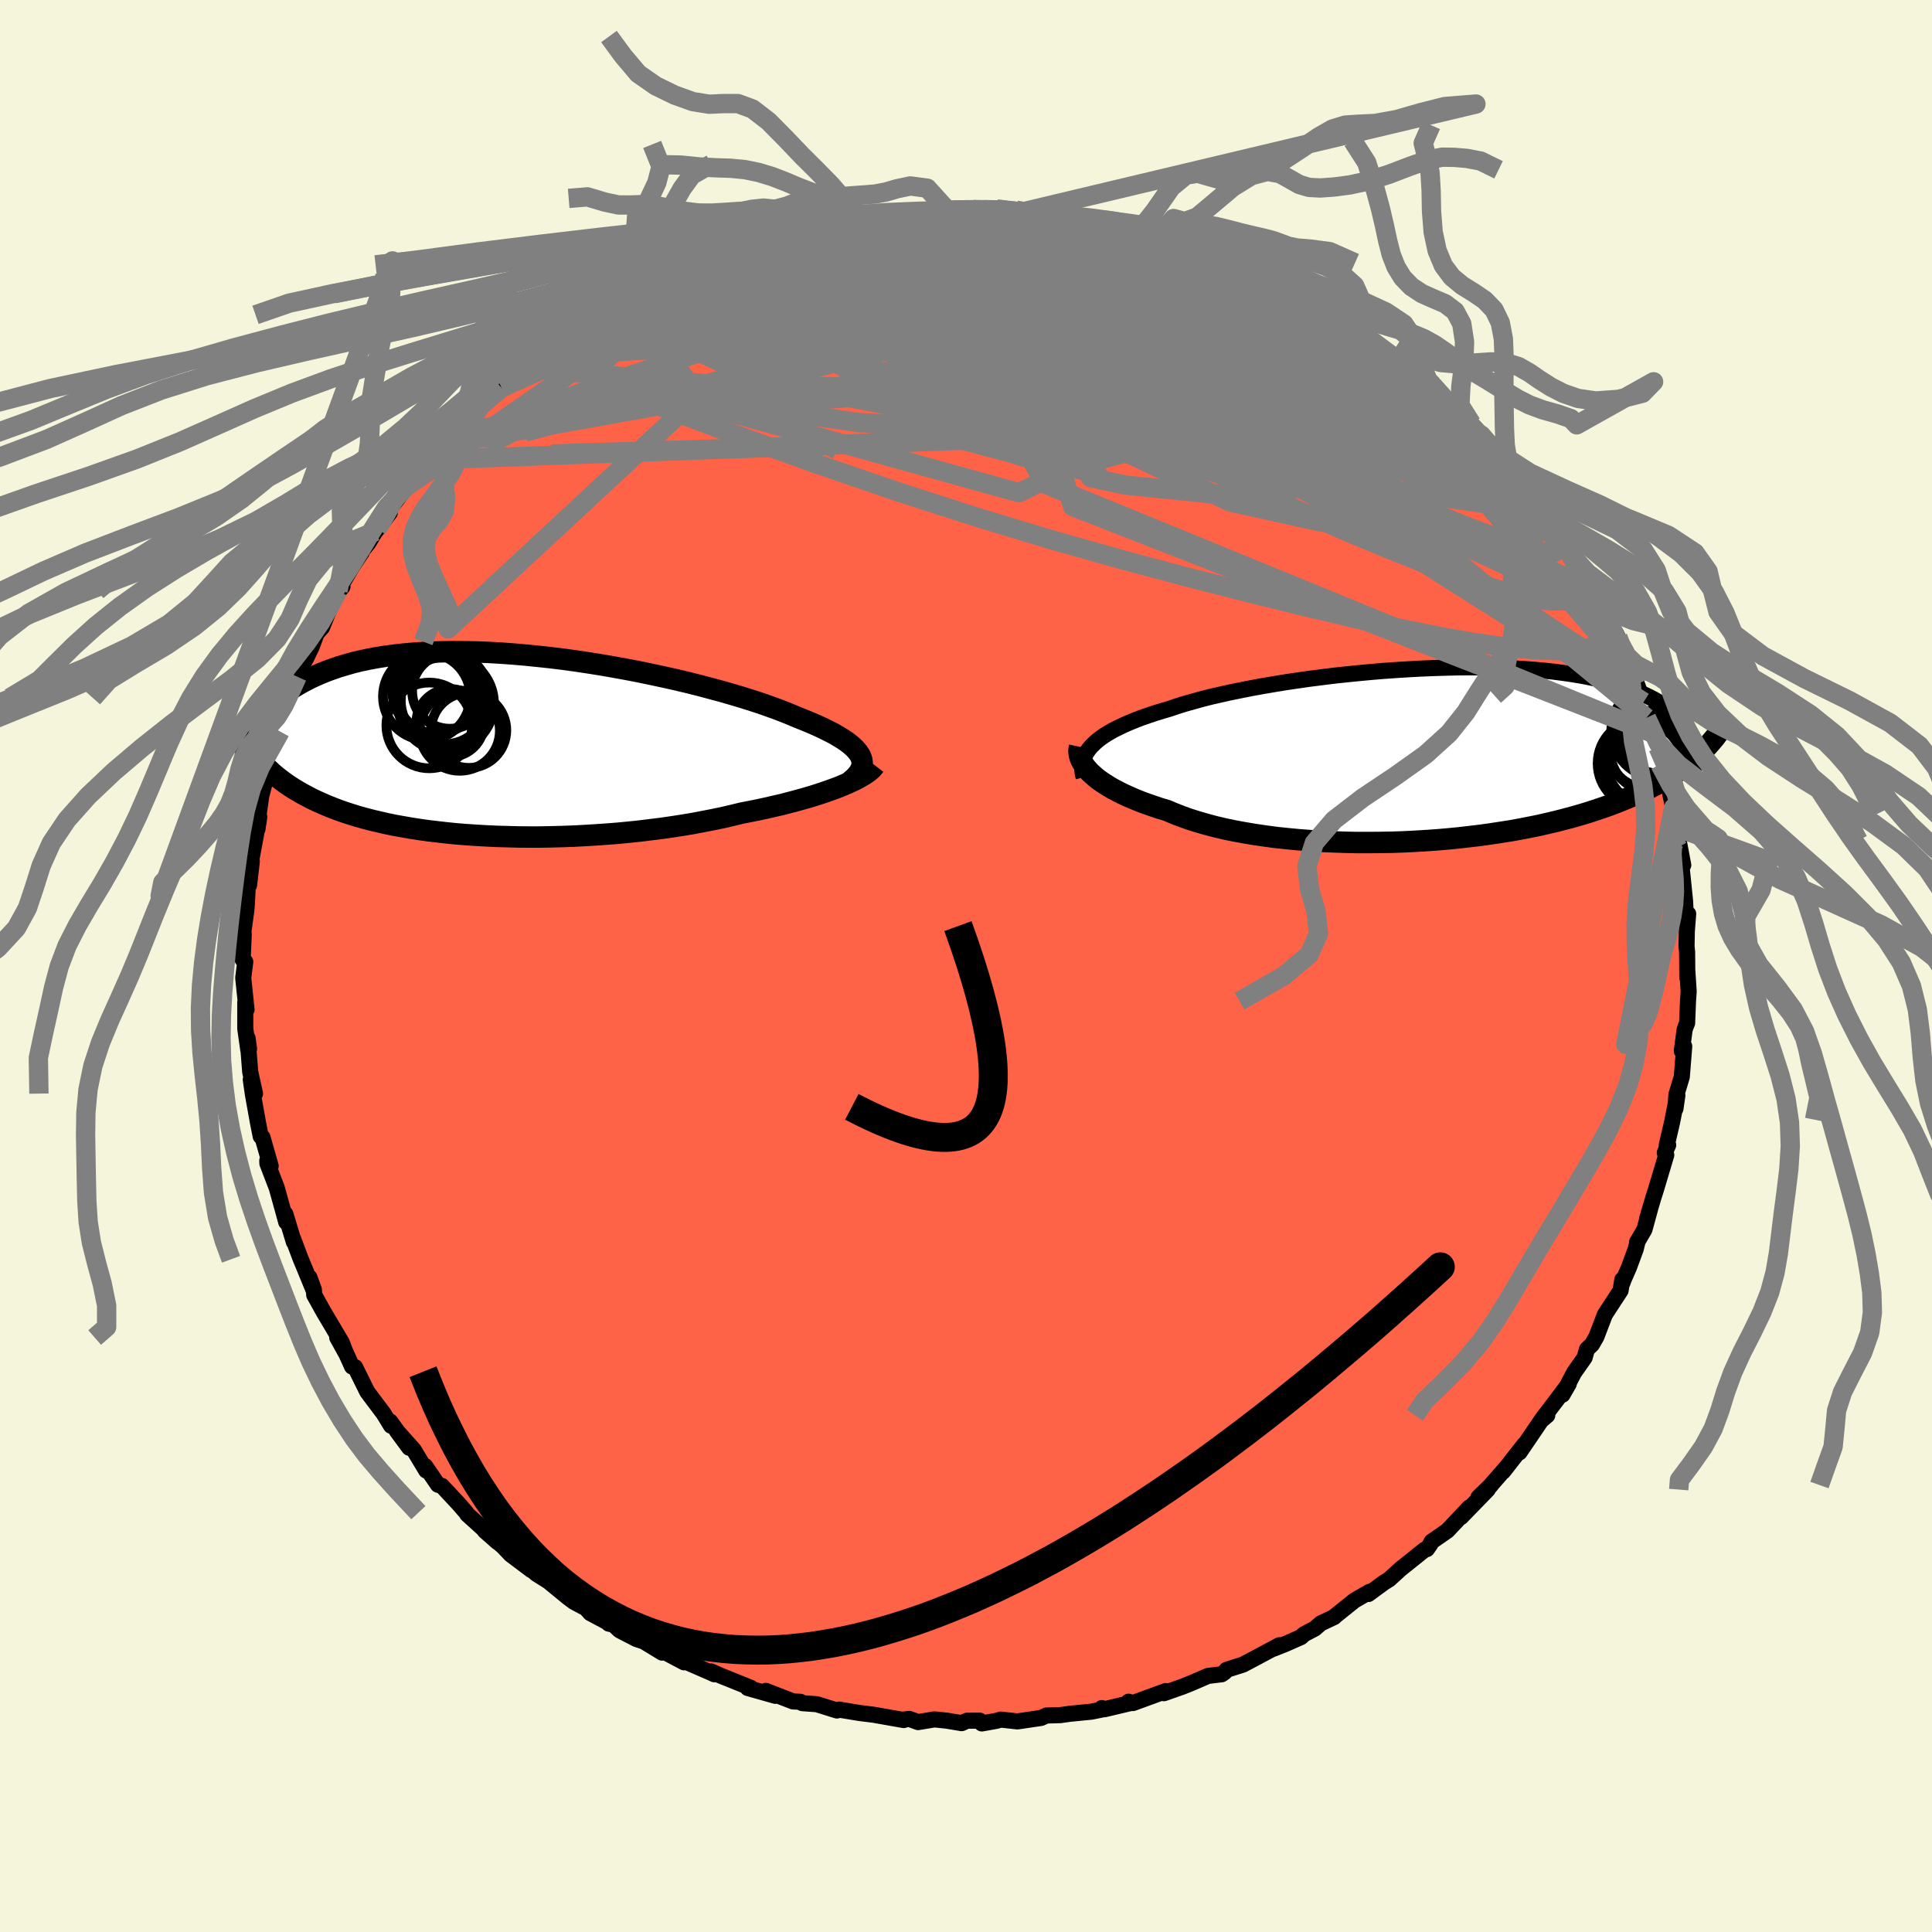
  <svg viewBox="-100 -100 200 200" xmlns="http://www.w3.org/2000/svg" width="500" height="500" id="face-svg">
    <defs>
      <clipPath id="leftEyeClipPath">
        <polyline points="37.29,1.23 37.15,0.97 36.97,0.71 36.75,0.45 36.48,0.18 36.17,-0.09 35.82,-0.36 35.42,-0.63 34.98,-0.9 34.5,-1.18 33.97,-1.45 33.41,-1.73 32.81,-2.01 32.17,-2.29 31.5,-2.57 30.79,-2.85 30.13,-3.13 29.42,-3.42 28.64,-3.72 27.81,-4.02 26.93,-4.33 25.98,-4.64 24.99,-4.95 23.95,-5.26 22.87,-5.57 21.75,-5.87 20.59,-6.18 19.39,-6.48 18.17,-6.77 16.92,-7.05 15.65,-7.32 14.36,-7.59 13.06,-7.84 11.74,-8.08 10.42,-8.31 9.1,-8.52 7.77,-8.72 6.45,-8.9 5.14,-9.06 3.83,-9.2 2.54,-9.33 1.27,-9.44 0.01,-9.53 -1.22,-9.6 -2.43,-9.65 -3.61,-9.67 -4.77,-9.68 -5.9,-9.67 -6.99,-9.64 -8.05,-9.59 -9.08,-9.52 -10.07,-9.43 -11.03,-9.32 -11.95,-9.2 -12.83,-9.06 -13.68,-8.9 -14.49,-8.73 -15.27,-8.54 -16.01,-8.33 -16.72,-8.12 -17.39,-7.89 -18.03,-7.66 -18.64,-7.41 -19.21,-7.16 -19.77,-6.9 -20.29,-6.63 -20.79,-6.36 -21.26,-6.08 -21.71,-5.79 -22.13,-5.5 -22.53,-5.19 -22.91,-4.89 -23.26,-4.58 -23.59,-4.26 -23.89,-3.94 -24.18,-3.61 -24.45,-3.29 -24.7,-2.96 -24.93,-2.62 -25.14,-2.29 -25.65,0.71 -25.4,1.02 -25.14,1.34 -24.87,1.65 -24.59,1.95 -24.29,2.25 -23.98,2.55 -23.66,2.85 -23.32,3.14 -22.97,3.42 -22.6,3.7 -22.22,3.98 -21.82,4.25 -21.4,4.52 -20.96,4.78 -20.51,5.04 -20.04,5.29 -19.55,5.55 -19.04,5.79 -18.5,6.03 -17.95,6.27 -17.37,6.5 -16.77,6.73 -16.14,6.95 -15.49,7.16 -14.81,7.37 -14.1,7.57 -13.37,7.76 -12.61,7.94 -11.82,8.12 -11.01,8.29 -10.17,8.44 -9.3,8.59 -8.41,8.73 -7.49,8.86 -6.55,8.97 -5.58,9.08 -4.59,9.18 -3.58,9.26 -2.54,9.33 -1.49,9.39 -0.42,9.44 0.67,9.47 1.78,9.5 2.89,9.51 4.02,9.51 5.16,9.49 6.31,9.46 7.46,9.42 8.62,9.36 9.78,9.29 10.94,9.21 12.1,9.12 13.25,9.01 14.4,8.89 15.53,8.75 16.66,8.61 17.77,8.45 18.86,8.28 19.94,8.1 20.99,7.9 22.02,7.7 23.03,7.49 24.01,7.26 24.96,7.03 25.83,6.86 26.68,6.69 27.51,6.51 28.33,6.32 29.12,6.14 29.89,5.94 30.64,5.74 31.36,5.54 32.06,5.34 32.73,5.13 33.37,4.92 33.98,4.71 34.56,4.5 35.11,4.29 35.63,4.07" />
      </clipPath>
      <clipPath id="rightEyeClipPath">
        <polyline points="-35.66,-0.8 -35.37,-1.09 -35.05,-1.38 -34.69,-1.66 -34.29,-1.94 -33.85,-2.21 -33.38,-2.48 -32.86,-2.74 -32.32,-3 -31.73,-3.26 -31.12,-3.51 -30.47,-3.76 -29.78,-4 -29.07,-4.24 -28.32,-4.47 -27.54,-4.7 -26.8,-4.95 -26.01,-5.2 -25.16,-5.44 -24.26,-5.69 -23.32,-5.93 -22.32,-6.16 -21.29,-6.39 -20.21,-6.61 -19.1,-6.83 -17.95,-7.04 -16.78,-7.24 -15.57,-7.44 -14.34,-7.62 -13.09,-7.8 -11.83,-7.96 -10.55,-8.12 -9.26,-8.26 -7.96,-8.39 -6.67,-8.51 -5.37,-8.62 -4.07,-8.71 -2.79,-8.79 -1.51,-8.86 -0.24,-8.91 1,-8.95 2.24,-8.98 3.44,-8.99 4.63,-8.98 5.79,-8.96 6.93,-8.93 8.03,-8.88 9.11,-8.82 10.15,-8.74 11.16,-8.65 12.13,-8.55 13.07,-8.43 13.98,-8.3 14.85,-8.16 15.68,-8.01 16.47,-7.84 17.23,-7.66 17.96,-7.48 18.64,-7.28 19.3,-7.07 19.92,-6.86 20.51,-6.63 21.06,-6.4 21.59,-6.17 22.09,-5.93 22.57,-5.68 23.01,-5.43 23.44,-5.17 23.83,-4.9 24.2,-4.63 24.55,-4.35 24.87,-4.06 25.17,-3.77 25.45,-3.48 25.7,-3.18 25.94,-2.88 26.15,-2.57 26.35,-2.26 26.53,-1.94 26.68,-1.62 26.85,0.41 26.54,0.68 26.21,0.94 25.87,1.21 25.51,1.48 25.14,1.74 24.75,2 24.34,2.27 23.91,2.53 23.47,2.79 23.01,3.05 22.52,3.31 22.02,3.57 21.49,3.83 20.95,4.08 20.38,4.33 19.79,4.58 19.18,4.83 18.55,5.08 17.89,5.33 17.2,5.57 16.49,5.81 15.75,6.05 14.98,6.28 14.18,6.51 13.35,6.73 12.5,6.95 11.61,7.16 10.7,7.37 9.75,7.56 8.79,7.75 7.79,7.93 6.77,8.09 5.72,8.25 4.65,8.4 3.56,8.53 2.44,8.66 1.31,8.77 0.16,8.87 -1,8.95 -2.18,9.02 -3.37,9.08 -4.57,9.12 -5.78,9.14 -6.99,9.15 -8.2,9.15 -9.41,9.12 -10.61,9.08 -11.81,9.03 -13,8.95 -14.18,8.86 -15.34,8.75 -16.48,8.63 -17.61,8.48 -18.7,8.32 -19.78,8.14 -20.82,7.95 -21.83,7.74 -22.81,7.51 -23.75,7.26 -24.65,7 -25.51,6.73 -26.32,6.44 -27.09,6.14 -27.82,5.83 -28.56,5.61 -29.27,5.37 -29.96,5.13 -30.61,4.89 -31.24,4.63 -31.84,4.37 -32.41,4.11 -32.94,3.84 -33.45,3.57 -33.92,3.29 -34.36,3.01 -34.77,2.73 -35.14,2.45 -35.47,2.16 -35.78,1.88" />
      </clipPath>
      <filter id="fuzzy">
        <feTurbulence id="turbulence" baseFrequency="0.05" numOctaves="3" type="noise" result="noise" />
        <feDisplacementMap in="SourceGraphic" in2="noise" scale="2" />
      </filter>
      <linearGradient id="rainbowGradient" x1="0%" y1="0%" x2="100%" y2="0%">
        <stop offset="0%" style="stop-color: rgb(167, 133, 106); stop-opacity: 1" />
        <stop offset="50%" style="stop-color: rgb(255, 20, 147); stop-opacity: 1" />
        <stop offset="100%" style="stop-color: rgb(192, 192, 192); stop-opacity: 1" />
      </linearGradient>
    </defs>
    <rect x="-100" y="-100" width="100%" height="100%" fill="rgb(245, 245, 220)" />
    <polyline id="faceContour" points="74.67,1.19 74.67,0.46 74.81,2.64 74.74,3.64 74.65,5.91 74.51,6.25 74.39,6.6 74.1,8.8 74.35,8.32 74.1,11.47 73.54,13.32 73.44,14.78 73.64,13.4 73.09,16.19 72.54,18.55 72.69,18.53 72.34,19.33 72.49,19.57 71.41,23.19 71.16,23.97 70.5,26.2 70.92,24.77 70.23,27.29 69.47,28.59 69.5,28.6 69.33,29.3 68.63,31.2 68.1,32.41 67.93,32.86 67.94,32.47 67.76,33.6 66.14,36.08 65.25,38.4 64.8,39.18 64.28,39.68 64.04,40.54 62.95,42.09 61.75,44.38 62.4,43.25 61.19,44.87 59.65,46.89 60.17,46.52 59.54,47.05 57.3,50.35 57.8,49.53 55.59,52.35 56.07,51.75 53.64,54.53 54.36,53.73 53.05,55 54.01,54.2 51.24,57.05 52.1,56.05 49.83,58.46 48.2,59.59 48.06,59.87 47.72,60.36 47.47,60.43 45.95,61.65 45.01,62.4 43.8,63.5 43.28,63.82 41.66,65.01 41.78,64.78 40.22,65.68 38.04,67.43 38.12,67.39 36.73,68.05 36.11,68.59 34.99,69.18 34.68,69.47 33.03,70.2 31.82,70.68 32.44,70.31 30.05,71.59 28.67,72.32 26.97,72.86 26.77,73.11 26.47,73.32 25.05,73.49 23.34,74.23 22.42,74.6 20.49,75.28 20.67,75.06 17.28,76.3 16.83,76.16 17.12,76.28 14.33,76.94 14.06,76.82 14.35,76.91 12.99,77.19 10.76,77.41 9.75,77.55 8.32,77.59 7.77,77.84 5.33,78.2 3.6,78.01 3.15,78.14 1.64,78.41 1.42,78.12 0.09,78.13 -0.45,78.38 -2,78.12 -3.27,77.99 -4.96,78.27 -5.87,77.94 -6.48,78.01 -6.44,78.06 -9.56,77.51 -11.01,77.33 -13.13,76.98 -13.05,76.98 -13.36,77.07 -15.44,76.42 -16.95,76.31 -17.15,76.17 -17.91,76.13 -20.72,75.04 -19.74,75.55 -22.6,74.74 -22.26,74.73 -25.41,73.46 -26.38,73.03 -26.05,73.32 -26.44,73.14 -30,71.59 -29.19,72.08 -31.38,70.92 -31.45,71.08 -33.36,69.92 -34.12,69.67 -35.86,68.77 -36.48,68.19 -36.98,68.08 -37.13,67.93 -38.89,66.99 -39.34,66.49 -40.58,65.83 -41.2,65.37 -43.22,63.71 -44.43,62.95 -45.62,61.97 -45.02,62.52 -47.13,60.93 -47.91,60.11 -49.81,58.48 -48.49,59.64 -50.13,58.12 -51.63,56.76 -51.73,56.59 -52.51,55.69 -54.25,53.82 -54.66,53.7 -55.99,51.76 -55.88,52.23 -57.17,50.09 -58.91,48.14 -57.64,49.87 -59.61,47.15 -59.52,47.59 -60.29,46.33 -61.45,44.79 -61.98,44.08 -63.24,41.53 -63.55,41.47 -64.3,39.82 -65.09,38.46 -64.21,40.05 -64.61,38.99 -66.49,35.82 -67.47,34.06 -67.51,33.49 -67.97,32.24 -67.55,33.53 -68.62,30.93 -68.86,30.36 -69.65,28.26 -69.58,28.57 -70.46,25.67 -70.37,26.51 -70.75,25.13 -71.35,22.97 -72.32,20.44 -72.33,20.14 -71.98,20.71 -72.83,17.73 -73.01,17.64 -73.3,16.18 -73.81,13.34 -74.04,11.76 -73.6,13.21 -74.1,10.96 -74.37,7.47 -74.22,8.56 -74.3,8.68 -74.61,6.47 -74.61,3.77 -74.48,4.51 -74.82,1.23 -74.61,-0.44 -74.75,-0.59 -74.88,-0.67 -74.77,-3.24 -74.82,-3.93 -74.82,-3.44 -74.5,-5.76 -74.44,-6.48 -74.36,-8.13 -74.22,-8.36 -73.93,-10.83 -73.96,-11.11 -73.16,-15.43 -73.35,-14.16 -73.18,-15.33 -73.25,-15.5 -72.96,-17.58 -72.48,-19.42 -72.29,-20.71 -71.87,-21.02 -71.38,-23.37 -71.1,-24.17 -70.99,-24.27 -70.02,-27.75 -70.26,-27.31 -69.23,-29.95 -69.67,-28.94 -68.65,-31.26 -68.32,-31.83 -67.74,-33.03 -67.22,-34.43 -66.67,-35.04 -65.53,-37.84 -65.13,-38.57 -64.55,-39.27 -65.01,-38.85 -63.54,-41.36 -62.56,-42.82 -62.6,-42.89 -61.86,-43.8 -60.96,-45.31 -61.12,-45 -59.65,-46.92 -60,-46.85 -57.63,-49.98 -57.82,-49.71 -57.49,-50.43 -56.18,-51.63 -55.7,-52.39 -54.53,-53.44 -52.3,-55.73 -53.76,-54.06 -52.93,-55.3 -50.25,-58.01 -48.49,-59.62 -50.29,-57.97 -48.22,-59.85 -48.08,-59.84 -46.02,-61.92 -44.49,-62.87 -44.15,-63.36 -43.99,-63.49 -43,-63.9 -43.31,-64 -40.5,-65.66 -40.83,-65.29 -40.02,-66.18 -37.78,-67.41 -37.98,-67.54 -35.52,-68.95 -35.62,-68.82 -34.05,-69.59 -32.41,-70.61 -31.97,-70.66 -32.09,-70.79 -30.6,-71.31 -27.88,-72.58 -27.06,-72.83 -27.69,-72.48 -26.12,-73.35 -23.62,-74.4 -23.56,-74.5 -21.28,-74.94 -20.51,-75.23 -19.53,-75.71 -18.24,-76.07 -16.98,-76.36 -15.79,-76.63 -13.81,-77.02 -14.32,-76.63 -11.78,-77.16 -11.24,-77.54 -10.92,-77.52 -9.43,-77.45 -7.94,-77.79 -7.57,-78.02 -6.58,-78.03 -3.79,-77.99 -1.99,-78.29 -1.34,-78.27 -2.77,-78.2 1.65,-78.42 2.16,-78.22 0.76,-78.31 3.17,-78.37 4.25,-78.24 5.19,-78.24 8.34,-77.92 8.03,-77.68 8.74,-77.93 10.75,-77.39 11.72,-77.31 13.83,-76.75 13.83,-76.86 13.54,-76.81 15.55,-76.74 17.9,-76.09 19.12,-75.64 19.64,-75.38 20.79,-75.29 22.65,-74.4 23.09,-74.54 23.82,-74.28 23.75,-74.24 28.2,-72.48 28.2,-72.61 30.03,-71.79 29.64,-71.9 31.56,-70.95 31.79,-70.7 31.11,-71.01 32.9,-70.22 34.58,-69.43 37.43,-67.67 36.54,-68.29 39.48,-66.74 39.4,-66.6 38.86,-67.03 41.34,-65.15 40.76,-65.46 42.74,-63.89 44.79,-62.65 44.1,-63.14 45.82,-61.89 46.82,-61.26 46.93,-60.97 49.95,-58.28 49.82,-58.32 49.87,-58.51 52.33,-56.15 51.72,-56.4 53.35,-54.95 54.03,-54.09 54.86,-53.3 55.63,-52.39 56.72,-50.78 57.08,-50.57 58.96,-48.23 58.02,-49.29 59.35,-47.84 60.1,-46.25 59.7,-47.06 60.4,-46 61.53,-44.14 61.92,-43.57 62.85,-42.3 64.63,-39.12 63.85,-40.88 64.74,-38.99 64.96,-38.64 66.22,-36.64 66,-36.47 67.48,-34.04 67.29,-34.43 68.57,-30.68 69.15,-29.73 68.66,-31.17 69.45,-29.18 70.15,-27.33 70.6,-25.87 70.44,-25.69 71.24,-24.05 71.65,-22.23 71.64,-22.64 71.84,-20.87 72.28,-19.31 72.67,-18.92 73.4,-15.45 73.26,-16.39 73.69,-12.26 73.71,-13.28 73.51,-14.37 74.25,-10.45 73.91,-10.64 74.11,-9.92 74.44,-6.7 74.54,-4.53 74.76,-5.4 74.62,-3.62 74.59,-2.04 74.65,-1.42 74.67,1.19 74.67,0.46" fill="rgb(255, 99, 71)" stroke="black" stroke-width="1.667" stroke-linejoin="round" filter="url(#fuzzy)" />
    <g transform="translate(48.62 -21.93)">
      <polyline id="rightCountour" points="-35.66,-0.8 -35.37,-1.09 -35.05,-1.38 -34.69,-1.66 -34.29,-1.94 -33.85,-2.21 -33.38,-2.48 -32.86,-2.74 -32.32,-3 -31.73,-3.26 -31.12,-3.51 -30.47,-3.76 -29.78,-4 -29.07,-4.24 -28.32,-4.47 -27.54,-4.7 -26.8,-4.95 -26.01,-5.2 -25.16,-5.44 -24.26,-5.69 -23.32,-5.93 -22.32,-6.16 -21.29,-6.39 -20.21,-6.61 -19.1,-6.83 -17.95,-7.04 -16.78,-7.24 -15.57,-7.44 -14.34,-7.62 -13.09,-7.8 -11.83,-7.96 -10.55,-8.12 -9.26,-8.26 -7.96,-8.39 -6.67,-8.51 -5.37,-8.62 -4.07,-8.71 -2.79,-8.79 -1.51,-8.86 -0.24,-8.91 1,-8.95 2.24,-8.98 3.44,-8.99 4.63,-8.98 5.79,-8.96 6.93,-8.93 8.03,-8.88 9.11,-8.82 10.15,-8.74 11.16,-8.65 12.13,-8.55 13.07,-8.43 13.98,-8.3 14.85,-8.16 15.68,-8.01 16.47,-7.84 17.23,-7.66 17.96,-7.48 18.64,-7.28 19.3,-7.07 19.92,-6.86 20.51,-6.63 21.06,-6.4 21.59,-6.17 22.09,-5.93 22.57,-5.68 23.01,-5.43 23.44,-5.17 23.83,-4.9 24.2,-4.63 24.55,-4.35 24.87,-4.06 25.17,-3.77 25.45,-3.48 25.7,-3.18 25.94,-2.88 26.15,-2.57 26.35,-2.26 26.53,-1.94 26.68,-1.62 26.85,0.41 26.54,0.68 26.21,0.94 25.87,1.21 25.51,1.48 25.14,1.74 24.75,2 24.34,2.27 23.91,2.53 23.47,2.79 23.01,3.05 22.52,3.31 22.02,3.57 21.49,3.83 20.95,4.08 20.38,4.33 19.79,4.58 19.18,4.83 18.55,5.08 17.89,5.33 17.2,5.57 16.49,5.81 15.75,6.05 14.98,6.28 14.18,6.51 13.35,6.73 12.5,6.95 11.61,7.16 10.7,7.37 9.75,7.56 8.79,7.75 7.79,7.93 6.77,8.09 5.72,8.25 4.65,8.4 3.56,8.53 2.44,8.66 1.31,8.77 0.16,8.87 -1,8.95 -2.18,9.02 -3.37,9.08 -4.57,9.12 -5.78,9.14 -6.99,9.15 -8.2,9.15 -9.41,9.12 -10.61,9.08 -11.81,9.03 -13,8.95 -14.18,8.86 -15.34,8.75 -16.48,8.63 -17.61,8.48 -18.7,8.32 -19.78,8.14 -20.82,7.95 -21.83,7.74 -22.81,7.51 -23.75,7.26 -24.65,7 -25.51,6.73 -26.32,6.44 -27.09,6.14 -27.82,5.83 -28.56,5.61 -29.27,5.37 -29.96,5.13 -30.61,4.89 -31.24,4.63 -31.84,4.37 -32.41,4.11 -32.94,3.84 -33.45,3.57 -33.92,3.29 -34.36,3.01 -34.77,2.73 -35.14,2.45 -35.47,2.16 -35.78,1.88" fill="white" stroke="white" stroke-width="0" stroke-linejoin="round" filter="url(#fuzzy)" />
    </g>
    <g transform="translate(-48.17 -22.86)">
      <polyline id="leftCountour" points="37.29,1.23 37.15,0.97 36.97,0.71 36.75,0.45 36.48,0.18 36.17,-0.09 35.82,-0.36 35.42,-0.63 34.98,-0.9 34.5,-1.18 33.97,-1.45 33.41,-1.73 32.81,-2.01 32.17,-2.29 31.5,-2.57 30.79,-2.85 30.13,-3.13 29.42,-3.42 28.64,-3.72 27.81,-4.02 26.93,-4.33 25.98,-4.64 24.99,-4.95 23.95,-5.26 22.87,-5.57 21.75,-5.87 20.59,-6.18 19.39,-6.48 18.17,-6.77 16.92,-7.05 15.65,-7.32 14.36,-7.59 13.06,-7.84 11.74,-8.08 10.42,-8.31 9.1,-8.52 7.77,-8.72 6.45,-8.9 5.14,-9.06 3.83,-9.2 2.54,-9.33 1.27,-9.44 0.01,-9.53 -1.22,-9.6 -2.43,-9.65 -3.61,-9.67 -4.77,-9.68 -5.9,-9.67 -6.99,-9.64 -8.05,-9.59 -9.08,-9.52 -10.07,-9.43 -11.03,-9.32 -11.95,-9.2 -12.83,-9.06 -13.68,-8.9 -14.49,-8.73 -15.27,-8.54 -16.01,-8.33 -16.72,-8.12 -17.39,-7.89 -18.03,-7.66 -18.64,-7.41 -19.21,-7.16 -19.77,-6.9 -20.29,-6.63 -20.79,-6.36 -21.26,-6.08 -21.71,-5.79 -22.13,-5.5 -22.53,-5.19 -22.91,-4.89 -23.26,-4.58 -23.59,-4.26 -23.89,-3.94 -24.18,-3.61 -24.45,-3.29 -24.7,-2.96 -24.93,-2.62 -25.14,-2.29 -25.65,0.71 -25.4,1.02 -25.14,1.34 -24.87,1.65 -24.59,1.95 -24.29,2.25 -23.98,2.55 -23.66,2.85 -23.32,3.14 -22.97,3.42 -22.6,3.7 -22.22,3.98 -21.82,4.25 -21.4,4.52 -20.96,4.78 -20.51,5.04 -20.04,5.29 -19.55,5.55 -19.04,5.79 -18.5,6.03 -17.95,6.27 -17.37,6.5 -16.77,6.73 -16.14,6.95 -15.49,7.16 -14.81,7.37 -14.1,7.57 -13.37,7.76 -12.61,7.94 -11.82,8.12 -11.01,8.29 -10.17,8.44 -9.3,8.59 -8.41,8.73 -7.49,8.86 -6.55,8.97 -5.58,9.08 -4.59,9.18 -3.58,9.26 -2.54,9.33 -1.49,9.39 -0.42,9.44 0.67,9.47 1.78,9.5 2.89,9.51 4.02,9.51 5.16,9.49 6.31,9.46 7.46,9.42 8.62,9.36 9.78,9.29 10.94,9.21 12.1,9.12 13.25,9.01 14.4,8.89 15.53,8.75 16.66,8.61 17.77,8.45 18.86,8.28 19.94,8.1 20.99,7.9 22.02,7.7 23.03,7.49 24.01,7.26 24.96,7.03 25.83,6.86 26.68,6.69 27.51,6.51 28.33,6.32 29.12,6.14 29.89,5.94 30.64,5.74 31.36,5.54 32.06,5.34 32.73,5.13 33.37,4.92 33.98,4.71 34.56,4.5 35.11,4.29 35.63,4.07" fill="white" stroke="white" stroke-width="0" stroke-linejoin="round" filter="url(#fuzzy)" />
    </g>
    <g transform="translate(48.62 -21.93)">
      <polyline id="rightUpper" points="-36.44,2.39 -36.53,2.04 -36.58,1.7 -36.59,1.37 -36.57,1.05 -36.52,0.72 -36.42,0.41 -36.29,0.1 -36.12,-0.2 -35.91,-0.5 -35.66,-0.8 -35.37,-1.09 -35.05,-1.38 -34.69,-1.66 -34.29,-1.94 -33.85,-2.21 -33.38,-2.48 -32.86,-2.74 -32.32,-3 -31.73,-3.26 -31.12,-3.51 -30.47,-3.76 -29.78,-4 -29.07,-4.24 -28.32,-4.47 -27.54,-4.7 -26.8,-4.95 -26.01,-5.2 -25.16,-5.44 -24.26,-5.69 -23.32,-5.93 -22.32,-6.16 -21.29,-6.39 -20.21,-6.61 -19.1,-6.83 -17.95,-7.04 -16.78,-7.24 -15.57,-7.44 -14.34,-7.62 -13.09,-7.8 -11.83,-7.96 -10.55,-8.12 -9.26,-8.26 -7.96,-8.39 -6.67,-8.51 -5.37,-8.62 -4.07,-8.71 -2.79,-8.79 -1.51,-8.86 -0.24,-8.91 1,-8.95 2.24,-8.98 3.44,-8.99 4.63,-8.98 5.79,-8.96 6.93,-8.93 8.03,-8.88 9.11,-8.82 10.15,-8.74 11.16,-8.65 12.13,-8.55 13.07,-8.43 13.98,-8.3 14.85,-8.16 15.68,-8.01 16.47,-7.84 17.23,-7.66 17.96,-7.48 18.64,-7.28 19.3,-7.07 19.92,-6.86 20.51,-6.63 21.06,-6.4 21.59,-6.17 22.09,-5.93 22.57,-5.68 23.01,-5.43 23.44,-5.17 23.83,-4.9 24.2,-4.63 24.55,-4.35 24.87,-4.06 25.17,-3.77 25.45,-3.48 25.7,-3.18 25.94,-2.88 26.15,-2.57 26.35,-2.26 26.53,-1.94 26.68,-1.62 26.83,-1.3 26.95,-0.98 27.06,-0.65 27.15,-0.32 27.23,0.01 27.3,0.35 27.35,0.68 27.39,1.02 27.42,1.36 27.44,1.69" fill="none" stroke="black" stroke-width="1.667" stroke-linejoin="round" filter="url(#fuzzy)" />
      <polyline id="rightLower" points="-36.86,-0.76 -36.91,-0.53 -36.93,-0.29 -36.9,-0.04 -36.85,0.22 -36.76,0.49 -36.63,0.76 -36.47,1.03 -36.28,1.31 -36.04,1.59 -35.78,1.88 -35.47,2.16 -35.14,2.45 -34.77,2.73 -34.36,3.01 -33.92,3.29 -33.45,3.57 -32.94,3.84 -32.41,4.11 -31.84,4.37 -31.24,4.63 -30.61,4.89 -29.96,5.13 -29.27,5.37 -28.56,5.61 -27.82,5.83 -27.09,6.14 -26.32,6.44 -25.51,6.73 -24.65,7 -23.75,7.26 -22.81,7.51 -21.83,7.74 -20.82,7.95 -19.78,8.14 -18.7,8.32 -17.61,8.48 -16.48,8.63 -15.34,8.75 -14.18,8.86 -13,8.95 -11.81,9.03 -10.61,9.08 -9.41,9.12 -8.2,9.15 -6.99,9.15 -5.78,9.14 -4.57,9.12 -3.37,9.08 -2.18,9.02 -1,8.95 0.16,8.87 1.31,8.77 2.44,8.66 3.56,8.53 4.65,8.4 5.72,8.25 6.77,8.09 7.79,7.93 8.79,7.75 9.75,7.56 10.7,7.37 11.61,7.16 12.5,6.95 13.35,6.73 14.18,6.51 14.98,6.28 15.75,6.05 16.49,5.81 17.2,5.57 17.89,5.33 18.55,5.08 19.18,4.83 19.79,4.58 20.38,4.33 20.95,4.08 21.49,3.83 22.02,3.57 22.52,3.31 23.01,3.05 23.47,2.79 23.91,2.53 24.34,2.27 24.75,2 25.14,1.74 25.51,1.48 25.87,1.21 26.21,0.94 26.54,0.68 26.85,0.41 27.15,0.15 27.43,-0.12 27.71,-0.38 27.97,-0.65 28.21,-0.91 28.45,-1.18 28.67,-1.44 28.89,-1.7 29.09,-1.97 29.29,-2.23" fill="none" stroke="black" stroke-width="2.222" stroke-linejoin="round" filter="url(#fuzzy)" />
      <circle r="4.032" cx="21.479" cy="0.832" stroke="black" fill="none" stroke-width="1.0" filter="url(#fuzzy)" clip-path="url(#rightEyeClipPath)" /><circle r="3.828" cx="21.764" cy="-0.368" stroke="black" fill="none" stroke-width="1.0" filter="url(#fuzzy)" clip-path="url(#rightEyeClipPath)" /><circle r="4.522" cx="22.109" cy="1.622" stroke="black" fill="none" stroke-width="1.0" filter="url(#fuzzy)" clip-path="url(#rightEyeClipPath)" /><circle r="4.256" cx="21.324" cy="0.837" stroke="black" fill="none" stroke-width="1.0" filter="url(#fuzzy)" clip-path="url(#rightEyeClipPath)" /><circle r="4.904" cx="23.084" cy="-2.438" stroke="black" fill="none" stroke-width="1.0" filter="url(#fuzzy)" clip-path="url(#rightEyeClipPath)" /><circle r="4.736" cx="22.419" cy="0.702" stroke="black" fill="none" stroke-width="1.0" filter="url(#fuzzy)" clip-path="url(#rightEyeClipPath)" /><circle r="4.578" cx="21.344" cy="0.957" stroke="black" fill="none" stroke-width="1.0" filter="url(#fuzzy)" clip-path="url(#rightEyeClipPath)" /><circle r="4.052" cx="22.139" cy="-0.253" stroke="black" fill="none" stroke-width="1.0" filter="url(#fuzzy)" clip-path="url(#rightEyeClipPath)" /><circle r="4.82" cx="23.404" cy="-2.763" stroke="black" fill="none" stroke-width="1.0" filter="url(#fuzzy)" clip-path="url(#rightEyeClipPath)" /><circle r="3.726" cx="23.169" cy="-0.923" stroke="black" fill="none" stroke-width="1.0" filter="url(#fuzzy)" clip-path="url(#rightEyeClipPath)" />
      </g>
    <g transform="translate(-48.17 -22.86)">
      <polyline id="leftUpper" points="36.17,3.76 36.48,3.51 36.74,3.26 36.96,3.01 37.14,2.76 37.28,2.5 37.37,2.25 37.42,2 37.42,1.75 37.37,1.49 37.29,1.23 37.15,0.97 36.97,0.71 36.75,0.45 36.48,0.18 36.17,-0.09 35.82,-0.36 35.42,-0.63 34.98,-0.9 34.5,-1.18 33.97,-1.45 33.41,-1.73 32.81,-2.01 32.17,-2.29 31.5,-2.57 30.79,-2.85 30.13,-3.13 29.42,-3.42 28.64,-3.72 27.81,-4.02 26.93,-4.33 25.98,-4.64 24.99,-4.95 23.95,-5.26 22.87,-5.57 21.75,-5.87 20.59,-6.18 19.39,-6.48 18.17,-6.77 16.92,-7.05 15.65,-7.32 14.36,-7.59 13.06,-7.84 11.74,-8.08 10.42,-8.31 9.1,-8.52 7.77,-8.72 6.45,-8.9 5.14,-9.06 3.83,-9.2 2.54,-9.33 1.27,-9.44 0.01,-9.53 -1.22,-9.6 -2.43,-9.65 -3.61,-9.67 -4.77,-9.68 -5.9,-9.67 -6.99,-9.64 -8.05,-9.59 -9.08,-9.52 -10.07,-9.43 -11.03,-9.32 -11.95,-9.2 -12.83,-9.06 -13.68,-8.9 -14.49,-8.73 -15.27,-8.54 -16.01,-8.33 -16.72,-8.12 -17.39,-7.89 -18.03,-7.66 -18.64,-7.41 -19.21,-7.16 -19.77,-6.9 -20.29,-6.63 -20.79,-6.36 -21.26,-6.08 -21.71,-5.79 -22.13,-5.5 -22.53,-5.19 -22.91,-4.89 -23.26,-4.58 -23.59,-4.26 -23.89,-3.94 -24.18,-3.61 -24.45,-3.29 -24.7,-2.96 -24.93,-2.62 -25.14,-2.29 -25.33,-1.96 -25.51,-1.62 -25.68,-1.28 -25.83,-0.95 -25.97,-0.61 -26.09,-0.28 -26.2,0.06 -26.3,0.39 -26.39,0.72 -26.46,1.05" fill="none" stroke="black" stroke-width="2.222" stroke-linejoin="round" filter="url(#fuzzy)" />
      <polyline id="leftLower" points="38.73,2.08 38.6,2.25 38.44,2.44 38.23,2.63 37.97,2.83 37.68,3.03 37.34,3.23 36.97,3.44 36.56,3.65 36.11,3.86 35.63,4.07 35.11,4.29 34.56,4.5 33.98,4.71 33.37,4.92 32.73,5.13 32.06,5.34 31.36,5.54 30.64,5.74 29.89,5.94 29.12,6.14 28.33,6.32 27.51,6.51 26.68,6.69 25.83,6.86 24.96,7.03 24.01,7.26 23.03,7.49 22.02,7.7 20.99,7.9 19.94,8.1 18.86,8.28 17.77,8.45 16.66,8.61 15.53,8.75 14.4,8.89 13.25,9.01 12.1,9.12 10.94,9.21 9.78,9.29 8.62,9.36 7.46,9.42 6.31,9.46 5.16,9.49 4.02,9.51 2.89,9.51 1.78,9.5 0.67,9.47 -0.42,9.44 -1.49,9.39 -2.54,9.33 -3.58,9.26 -4.59,9.18 -5.58,9.08 -6.55,8.97 -7.49,8.86 -8.41,8.73 -9.3,8.59 -10.17,8.44 -11.01,8.29 -11.82,8.12 -12.61,7.94 -13.37,7.76 -14.1,7.57 -14.81,7.37 -15.49,7.16 -16.14,6.95 -16.77,6.73 -17.37,6.5 -17.95,6.27 -18.5,6.03 -19.04,5.79 -19.55,5.55 -20.04,5.29 -20.51,5.04 -20.96,4.78 -21.4,4.52 -21.82,4.25 -22.22,3.98 -22.6,3.7 -22.97,3.42 -23.32,3.14 -23.66,2.85 -23.98,2.55 -24.29,2.25 -24.59,1.95 -24.87,1.65 -25.14,1.34 -25.4,1.02 -25.65,0.71 -25.88,0.39 -26.11,0.06 -26.32,-0.26 -26.53,-0.59 -26.72,-0.92 -26.91,-1.26 -27.09,-1.6 -27.26,-1.94 -27.42,-2.28 -27.57,-2.63" fill="none" stroke="black" stroke-width="2.222" stroke-linejoin="round" filter="url(#fuzzy)" />
      <circle r="4.522" cx="-7.664" cy="-5.044" stroke="black" fill="none" stroke-width="1.0" filter="url(#fuzzy)" clip-path="url(#leftEyeClipPath)" /><circle r="3.51" cx="-5.224" cy="-2.309" stroke="black" fill="none" stroke-width="1.0" filter="url(#fuzzy)" clip-path="url(#leftEyeClipPath)" /><circle r="4.404" cx="-6.814" cy="-5.564" stroke="black" fill="none" stroke-width="1.0" filter="url(#fuzzy)" clip-path="url(#leftEyeClipPath)" /><circle r="4.51" cx="-5.829" cy="-4.609" stroke="black" fill="none" stroke-width="1.0" filter="url(#fuzzy)" clip-path="url(#leftEyeClipPath)" /><circle r="3.896" cx="-5.269" cy="-5.599" stroke="black" fill="none" stroke-width="1.0" filter="url(#fuzzy)" clip-path="url(#leftEyeClipPath)" /><circle r="4.972" cx="-5.669" cy="-4.334" stroke="black" fill="none" stroke-width="1.0" filter="url(#fuzzy)" clip-path="url(#leftEyeClipPath)" /><circle r="4.316" cx="-6.549" cy="-5.504" stroke="black" fill="none" stroke-width="1.0" filter="url(#fuzzy)" clip-path="url(#leftEyeClipPath)" /><circle r="3.894" cx="-3.309" cy="-1.544" stroke="black" fill="none" stroke-width="1.0" filter="url(#fuzzy)" clip-path="url(#leftEyeClipPath)" /><circle r="4.438" cx="-7.394" cy="-2.044" stroke="black" fill="none" stroke-width="1.0" filter="url(#fuzzy)" clip-path="url(#leftEyeClipPath)" /><circle r="4.154" cx="-4.239" cy="-1.499" stroke="black" fill="none" stroke-width="1.0" filter="url(#fuzzy)" clip-path="url(#leftEyeClipPath)" />
    </g>
    <g id="hairs">
      <polyline points="0.76,-78.31 2.79,-78.23 4.72,-77.94 6.81,-77.46 9.03,-76.86 11.34,-76.14 13.76,-75.34 16.28,-74.46 18.88,-73.53 21.48,-72.58 24.05,-71.64 26.58,-70.71 29.09,-69.8 31.56,-68.89 33.92,-68 36.04,-67.18 37.83,-66.51 39.38,-65.98" fill="none" stroke="rgb(128, 128, 128)" stroke-width="2" stroke-linejoin="round" filter="url(#fuzzy)" /><polyline points="19.12,-75.64 19.92,-75.36 21.12,-74.98 22.43,-74.54 23.75,-74.07 25.13,-73.55 26.56,-72.99 27.97,-72.43 29.2,-71.93 30.14,-71.53 30.77,-71.26 31.11,-71.11 31.23,-71.05 31.14,-71.11 30.84,-71.27 30.28,-71.56 29.38,-71.97" fill="none" stroke="rgb(128, 128, 128)" stroke-width="2" stroke-linejoin="round" filter="url(#fuzzy)" /><polyline points="-6.58,-78.03 -4.22,-78.01 -2.4,-77.88 -0.73,-77.61 1.08,-77.2 3.1,-76.66 5.3,-76 7.68,-75.25 10.24,-74.4 12.97,-73.46 15.84,-72.47 18.78,-71.43 21.74,-70.36 24.68,-69.27 27.59,-68.19 30.43,-67.11 33.19,-66.06 35.85,-65.05 38.39,-64.07 40.82,-63.15 43.06,-62.35 44.96,-61.8" fill="none" stroke="rgb(128, 128, 128)" stroke-width="2" stroke-linejoin="round" filter="url(#fuzzy)" /><polyline points="-40.5,-65.66 -40.04,-65.69 -38.34,-66.12 -35.81,-66.62 -32.69,-67.05 -29.06,-67.38 -24.98,-67.61 -20.5,-67.77 -15.67,-67.85 -10.52,-67.87 -5.04,-67.83 0.74,-67.76 6.77,-67.66 12.95,-67.57 19.22,-67.47 25.6,-67.37 32.21,-67.23" fill="none" stroke="rgb(128, 128, 128)" stroke-width="2" stroke-linejoin="round" filter="url(#fuzzy)" /><polyline points="-43.31,-64 -41.37,-64.99 -39.84,-65.5 -38.03,-65.96 -35.84,-66.38 -33.33,-66.72 -30.52,-66.97 -27.46,-67.11 -24.17,-67.15 -20.69,-67.11 -17,-67.01 -13.13,-66.86 -9.07,-66.68 -4.85,-66.46 -0.49,-66.22 3.97,-65.94 8.53,-65.64 13.17,-65.31 17.85,-64.96 22.54,-64.58 27.16,-64.22 31.66,-63.89 36.04,-63.58 40.28,-63.28" fill="none" stroke="rgb(128, 128, 128)" stroke-width="2" stroke-linejoin="round" filter="url(#fuzzy)" /><polyline points="23.75,-74.24 26.73,-73.05 28.53,-72.24 29.98,-71.46 31.34,-70.64 32.71,-69.76 34.13,-68.84 35.66,-67.86 37.31,-66.83 39.03,-65.76 40.74,-64.73 42.3,-63.77 43.63,-62.96 44.7,-62.3 45.48,-61.8 45.98,-61.51 46.17,-61.48 46.1,-61.65" fill="none" stroke="rgb(128, 128, 128)" stroke-width="2" stroke-linejoin="round" filter="url(#fuzzy)" /><polyline points="23.09,-74.54 23.85,-74.24 25.12,-73.73 26.57,-73.16 27.85,-72.64 28.85,-72.21 29.59,-71.86 30.13,-71.56 30.55,-71.31 30.89,-71.08 31.17,-70.86 31.35,-70.66 31.34,-70.53 31.07,-70.48 30.49,-70.56 29.57,-70.75 28.34,-71.04 26.81,-71.44 24.99,-71.94 22.84,-72.57 20.31,-73.34 17.38,-74.28 14.09,-75.39 10.31,-76.68" fill="none" stroke="rgb(128, 128, 128)" stroke-width="2" stroke-linejoin="round" filter="url(#fuzzy)" /><polyline points="36.54,-68.29 38.16,-67.32 38.39,-66.87 38.03,-66.51 37.3,-66.11 36.19,-65.68 34.62,-65.27 32.48,-64.94 29.72,-64.69 26.3,-64.52 22.2,-64.41 17.41,-64.36 11.87,-64.38 5.53,-64.5 -1.67,-64.73 -9.76,-65.05 -18.75,-65.44 -28.7,-65.87" fill="none" stroke="rgb(128, 128, 128)" stroke-width="2" stroke-linejoin="round" filter="url(#fuzzy)" /><polyline points="13.83,-76.86 14.32,-76.76 15.57,-76.52 16.87,-76.22 17.96,-75.9 18.82,-75.62 19.46,-75.36 19.91,-75.13 20.18,-74.92 20.28,-74.71 20.19,-74.5 19.87,-74.29 19.24,-74.12 18.25,-74 16.87,-73.93 15.1,-73.93 12.98,-73.98 10.54,-74.07 7.79,-74.19 4.71,-74.33 1.23,-74.52 -2.74,-74.79 -7.29,-75.15 -12.47,-75.58" fill="none" stroke="rgb(128, 128, 128)" stroke-width="2" stroke-linejoin="round" filter="url(#fuzzy)" /><polyline points="23.75,-74.24 26.65,-73.12 28.19,-72.51 29.22,-72.07 29.99,-71.7 30.58,-71.4 31.01,-71.15 31.32,-70.96 31.51,-70.81 31.54,-70.72 31.32,-70.73 30.74,-70.89 29.69,-71.25 28.11,-71.83 25.99,-72.64 23.34,-73.68 20,-75.01" fill="none" stroke="rgb(128, 128, 128)" stroke-width="2" stroke-linejoin="round" filter="url(#fuzzy)" /><polyline points="19.12,-75.64 19.99,-75.3 21.4,-74.73 23.05,-74.01 24.84,-73.16 26.81,-72.18 28.97,-71.08 31.25,-69.9 33.53,-68.7 35.68,-67.54 37.64,-66.45 39.37,-65.47 40.86,-64.64 42.12,-63.98 43.16,-63.48 43.96,-63.12" fill="none" stroke="rgb(128, 128, 128)" stroke-width="2" stroke-linejoin="round" filter="url(#fuzzy)" /><polyline points="-21.28,-74.94 -20.47,-75.26 -19.53,-75.59 -18.56,-75.87 -17.65,-76.07 -16.89,-76.19 -16.32,-76.21 -15.98,-76.15 -15.88,-76.01 -16.06,-75.77 -16.51,-75.42 -17.25,-74.95 -18.28,-74.34 -19.63,-73.59 -21.31,-72.7 -23.36,-71.66 -25.83,-70.48 -28.78,-69.16 -32.17,-67.74 -35.92,-66.23 -39.99,-64.64" fill="none" stroke="rgb(128, 128, 128)" stroke-width="2" stroke-linejoin="round" filter="url(#fuzzy)" /><polyline points="-40.02,-66.18 -38.4,-67.1 -37.01,-67.84 -35.51,-68.55 -33.89,-69.25 -32.18,-69.93 -30.43,-70.6 -28.63,-71.25 -26.78,-71.9 -24.88,-72.54 -22.96,-73.18 -21.07,-73.8 -19.23,-74.4 -17.48,-74.97 -15.86,-75.51 -14.41,-75.99 -13.2,-76.41 -12.27,-76.76 -11.6,-77.03 -11.19,-77.22 -11.03,-77.34 -11.13,-77.43" fill="none" stroke="rgb(128, 128, 128)" stroke-width="2" stroke-linejoin="round" filter="url(#fuzzy)" /><polyline points="3.17,-78.37 4.18,-78.24 5.16,-78.04 5.84,-77.75 6.12,-77.39 6.03,-76.94 5.59,-76.4 4.77,-75.77 3.53,-75.05 1.85,-74.25 -0.27,-73.35 -2.82,-72.3 -5.86,-71.09 -9.45,-69.7 -13.65,-68.15 -18.46,-66.48 -23.89,-64.68 -30.01,-62.72 -37.02,-60.37 -45.08,-57.42" fill="none" stroke="rgb(128, 128, 128)" stroke-width="2" stroke-linejoin="round" filter="url(#fuzzy)" /><polyline points="-32.41,-70.61 -32,-70.74 -31.22,-71.08 -30.1,-71.56 -28.92,-72.07 -27.82,-72.53 -26.82,-72.96 -25.89,-73.34 -25.03,-73.68 -24.29,-73.95 -23.7,-74.13 -23.31,-74.21 -23.14,-74.19 -23.21,-74.05 -23.55,-73.79 -24.17,-73.39 -25.13,-72.84 -26.45,-72.13 -28.14,-71.25 -30.23,-70.2 -32.7,-68.98 -35.53,-67.62 -38.81,-66.09" fill="none" stroke="rgb(128, 128, 128)" stroke-width="2" stroke-linejoin="round" filter="url(#fuzzy)" /><polyline points="-31.97,-70.66 -31.37,-70.98 -29.83,-71.57 -28.01,-72.21 -26.17,-72.82 -24.31,-73.41 -22.37,-74.02 -20.36,-74.63 -18.37,-75.22 -16.52,-75.75 -14.9,-76.21 -13.56,-76.61 -12.5,-76.93 -11.72,-77.16 -11.27,-77.32 -11.17,-77.43" fill="none" stroke="rgb(128, 128, 128)" stroke-width="2" stroke-linejoin="round" filter="url(#fuzzy)" /><polyline points="-15.79,-76.63 -14.45,-76.82 -13.35,-76.95 -12.19,-77.12 -11.01,-77.3 -9.82,-77.47 -8.62,-77.62 -7.4,-77.76 -6.18,-77.88 -4.99,-77.99 -3.89,-78.08 -2.96,-78.14 -2.24,-78.19 -1.78,-78.21 -1.61,-78.21 -1.74,-78.18 -2.17,-78.12 -2.87,-78.04 -3.82,-77.93 -5.02,-77.78 -6.51,-77.62 -8.37,-77.42 -10.79,-77.12" fill="none" stroke="rgb(128, 128, 128)" stroke-width="2" stroke-linejoin="round" filter="url(#fuzzy)" /><polyline points="-11.78,-77.16 -11.26,-77.39 -10.57,-77.48 -9.78,-77.55 -8.98,-77.61 -8.23,-77.63 -7.58,-77.6 -7.1,-77.51 -6.87,-77.35 -6.95,-77.11 -7.37,-76.8 -8.13,-76.41 -9.21,-75.93 -10.64,-75.35 -12.41,-74.67 -14.53,-73.86 -17.04,-72.91 -20,-71.82 -23.46,-70.58 -27.42,-69.21 -31.88,-67.73 -36.92,-66.13" fill="none" stroke="rgb(128, 128, 128)" stroke-width="2" stroke-linejoin="round" filter="url(#fuzzy)" /><polyline points="2.16,-78.22 1.95,-78.28 2.79,-78.28 3.85,-78.21 4.85,-78.1 5.66,-77.96 6.23,-77.79 6.53,-77.61 6.58,-77.41 6.33,-77.19 5.75,-76.96 4.81,-76.72 3.52,-76.44 1.87,-76.13 -0.16,-75.77 -2.64,-75.36 -5.64,-74.9 -9.21,-74.39 -13.32,-73.83 -17.87,-73.29 -22.69,-72.88" fill="none" stroke="rgb(128, 128, 128)" stroke-width="2" stroke-linejoin="round" filter="url(#fuzzy)" /><polyline points="-2.77,-78.2 0.01,-78.29 1.09,-78.28 1.67,-78.23 2.19,-78.14 2.69,-77.99 3.08,-77.78 3.23,-77.51 3.1,-77.17 2.65,-76.78 1.86,-76.34 0.7,-75.84 -0.84,-75.28 -2.77,-74.68 -5.1,-74 -7.84,-73.24 -11.01,-72.37 -14.68,-71.4 -18.89,-70.31 -23.69,-69.1 -29.04,-67.8 -34.79,-66.53" fill="none" stroke="rgb(128, 128, 128)" stroke-width="2" stroke-linejoin="round" filter="url(#fuzzy)" /><polyline points="60.4,-46 61.14,-44.67 61.45,-43.75 61.4,-43.09 60.88,-42.78 59.87,-42.84 58.39,-43.2 56.47,-43.81 54.1,-44.65 51.25,-45.74 47.88,-47.11 43.94,-48.8 39.36,-50.88 34.1,-53.38 28.14,-56.33 21.5,-59.69 14.23,-63.44 6.31,-67.6 -2.28,-72.28" fill="none" stroke="rgb(128, 128, 128)" stroke-width="2" stroke-linejoin="round" filter="url(#fuzzy)" /><polyline points="32.9,-70.22 34.41,-69.36 35.26,-68.7 35.33,-68.29 34.68,-68.1 33.34,-68.06 31.35,-68.13 28.74,-68.28 25.49,-68.53 21.53,-68.9 16.75,-69.44 11.06,-70.18 4.38,-71.11 -3.26,-72.2 -11.84,-73.47" fill="none" stroke="rgb(128, 128, 128)" stroke-width="2" stroke-linejoin="round" filter="url(#fuzzy)" /><polyline points="44.79,-62.65 44.89,-62.56 45.74,-61.9 46.81,-61.01 47.93,-60.02 49.01,-59.05 49.98,-58.16 50.82,-57.38 51.53,-56.7 52.09,-56.15 52.49,-55.73 52.71,-55.48 52.71,-55.42 52.45,-55.6 51.89,-56.07 50.99,-56.86 49.71,-58.01 48.09,-59.49 46.27,-61.17" fill="none" stroke="rgb(128, 128, 128)" stroke-width="2" stroke-linejoin="round" filter="url(#fuzzy)" /><polyline points="-11.24,-77.54 -10.61,-77.53 -9.72,-77.57 -8.88,-77.63 -8.12,-77.65 -7.47,-77.61 -7.02,-77.49 -6.86,-77.29 -7.07,-77.01 -7.65,-76.64 -8.62,-76.16 -10,-75.58 -11.78,-74.86 -13.97,-74.01 -16.59,-73 -19.65,-71.83 -23.22,-70.5 -27.35,-69.03 -32.09,-67.43 -37.46,-65.66" fill="none" stroke="rgb(128, 128, 128)" stroke-width="2" stroke-linejoin="round" filter="url(#fuzzy)" /><polyline points="-37.78,-67.41 -37.14,-67.87 -35.77,-68.54 -34.13,-69.23 -32.32,-69.93 -30.41,-70.64 -28.41,-71.34 -26.32,-72.04 -24.13,-72.74 -21.9,-73.45 -19.7,-74.13 -17.59,-74.79 -15.61,-75.41 -13.83,-75.99 -12.31,-76.51 -11.14,-76.94 -10.27,-77.27 -9.63,-77.46" fill="none" stroke="rgb(128, 128, 128)" stroke-width="2" stroke-linejoin="round" filter="url(#fuzzy)" /><polyline points="39.4,-66.6 39.53,-66.43 39.95,-65.86 40.18,-65.27 40.11,-64.73 39.65,-64.31 38.74,-63.99 37.37,-63.75 35.52,-63.56 33.17,-63.44 30.27,-63.39 26.78,-63.44 22.69,-63.61 17.97,-63.9 12.6,-64.32 6.56,-64.85 -0.18,-65.5 -7.59,-66.31 -15.59,-67.31 -24.26,-68.48" fill="none" stroke="rgb(128, 128, 128)" stroke-width="2" stroke-linejoin="round" filter="url(#fuzzy)" /><polyline points="44.79,-62.65 44.62,-62.61 44.63,-62.07 44.32,-61.37 43.51,-60.6 42.12,-59.86 40.07,-59.18 37.34,-58.56 33.9,-57.97 29.76,-57.39 24.89,-56.81 19.29,-56.25 12.93,-55.71 5.78,-55.17 -2.23,-54.63 -11.1,-54.09 -20.8,-53.66 -31.34,-53.36 -42.91,-53.01" fill="none" stroke="rgb(128, 128, 128)" stroke-width="2" stroke-linejoin="round" filter="url(#fuzzy)" /><polyline points="-26.12,-73.35 -24.25,-74.04 -22.62,-74.42 -20.86,-74.68 -18.95,-74.89 -16.89,-75.06 -14.68,-75.18 -12.35,-75.25 -9.91,-75.26 -7.41,-75.23 -4.88,-75.16 -2.34,-75.06 0.18,-74.96 2.67,-74.86 5.13,-74.76 7.58,-74.66 10.04,-74.54 12.51,-74.41 14.94,-74.25 17.24,-74.1 19.31,-73.98 21.01,-73.92 22.23,-73.98 22.94,-74.18" fill="none" stroke="rgb(128, 128, 128)" stroke-width="2" stroke-linejoin="round" filter="url(#fuzzy)" /><polyline points="22.65,-74.4 23.06,-74.4 23.57,-74.14 24.18,-73.7 24.68,-73.18 24.81,-72.66 24.47,-72.18 23.63,-71.73 22.33,-71.31 20.64,-70.87 18.58,-70.4 16.19,-69.87 13.41,-69.27 10.18,-68.63 6.42,-67.97 2.07,-67.31 -2.89,-66.65 -8.46,-66 -14.61,-65.35 -21.28,-64.69 -28.45,-64.07 -36.08,-63.59" fill="none" stroke="rgb(128, 128, 128)" stroke-width="2" stroke-linejoin="round" filter="url(#fuzzy)" /><polyline points="5.19,-78.24 7.33,-77.86 8.92,-77.34 10.76,-76.6 12.96,-75.63 15.43,-74.47 18.07,-73.16 20.83,-71.75 23.76,-70.22 26.88,-68.59 30.17,-66.84 33.57,-64.98 37,-63.05 40.42,-61.07 43.77,-59.09 47.01,-57.16 50.08,-55.34 52.95,-53.7" fill="none" stroke="rgb(128, 128, 128)" stroke-width="2" stroke-linejoin="round" filter="url(#fuzzy)" /><polyline points="57.08,-50.57 58.05,-49.3 58.34,-48.76 58.4,-48.37 58.28,-48.06 57.96,-47.85 57.47,-47.7 56.79,-47.61 55.89,-47.65 54.69,-47.86 53.16,-48.3 51.25,-49.01 48.96,-49.97 46.27,-51.17 43.18,-52.59 39.71,-54.24 35.84,-56.12 31.58,-58.27 26.89,-60.72 21.73,-63.52 16.09,-66.69 10.04,-70.2 3.59,-73.98" fill="none" stroke="rgb(128, 128, 128)" stroke-width="2" stroke-linejoin="round" filter="url(#fuzzy)" /><polyline points="-1.34,-78.27 -1.03,-78.24 0.4,-78.18 1.82,-78.05 3.23,-77.87 4.79,-77.63 6.52,-77.35 8.38,-77.01 10.28,-76.65 12.18,-76.25 14.02,-75.84 15.8,-75.44 17.46,-75.05 18.99,-74.7 20.38,-74.39 21.66,-74.11 22.86,-73.85 23.99,-73.6 24.99,-73.37 25.8,-73.2 26.29,-73.12 26.37,-73.17 25.88,-73.41 24.76,-73.87" fill="none" stroke="rgb(128, 128, 128)" stroke-width="2" stroke-linejoin="round" filter="url(#fuzzy)" /><polyline points="23.82,-74.28 24.96,-73.78 26.8,-73 28.45,-72.26 29.86,-71.58 31.09,-70.92 32.25,-70.28 33.38,-69.63 34.54,-68.98 35.75,-68.31 36.96,-67.65 38.1,-67.03 39.06,-66.51 39.78,-66.11 40.22,-65.88 40.4,-65.79 40.37,-65.84 40.18,-65.98 39.83,-66.23 39.19,-66.64 38.18,-67.25" fill="none" stroke="rgb(128, 128, 128)" stroke-width="2" stroke-linejoin="round" filter="url(#fuzzy)" /><polyline points="-31.97,-70.66 -31.33,-70.93 -29.7,-71.36 -27.75,-71.73 -25.67,-72 -23.43,-72.19 -20.95,-72.33 -18.23,-72.44 -15.31,-72.49 -12.24,-72.49 -9.07,-72.44 -5.82,-72.34 -2.51,-72.19 0.84,-72.01 4.21,-71.78 7.58,-71.53 10.92,-71.26 14.22,-70.99 17.5,-70.71 20.75,-70.4 23.99,-70.06 27.13,-69.71 30.1,-69.38 32.77,-69.15" fill="none" stroke="rgb(128, 128, 128)" stroke-width="2" stroke-linejoin="round" filter="url(#fuzzy)" /><polyline points="-40.02,-66.18 -38.45,-67.1 -37.22,-67.83 -35.99,-68.52 -34.74,-69.18 -33.5,-69.81 -32.29,-70.4 -31.14,-70.96 -30.02,-71.48 -28.94,-71.97 -27.94,-72.42 -27.06,-72.81 -26.32,-73.14 -25.73,-73.4 -25.31,-73.57 -25.08,-73.64 -25.08,-73.61 -25.34,-73.45 -25.9,-73.17 -26.75,-72.77 -27.88,-72.24 -29.33,-71.57 -31.17,-70.73 -33.4,-69.75" fill="none" stroke="rgb(128, 128, 128)" stroke-width="2" stroke-linejoin="round" filter="url(#fuzzy)" /><polyline points="51.72,-56.4 52.97,-55.22 53.89,-54.26 54.67,-53.39 55.35,-52.58 55.92,-51.86 56.33,-51.31 56.54,-50.96 56.52,-50.85 56.26,-50.97 55.75,-51.33 55,-51.9 54.01,-52.69 52.76,-53.71 51.21,-55.03 49.33,-56.69 47.12,-58.74 44.62,-61.19 42,-63.9" fill="none" stroke="rgb(128, 128, 128)" stroke-width="2" stroke-linejoin="round" filter="url(#fuzzy)" /><polyline points="57.08,-50.57 58.1,-49.27 58.55,-48.65 58.89,-48.11 59.16,-47.62 59.35,-47.17 59.48,-46.75 59.55,-46.36 59.52,-46.05 59.34,-45.88 58.96,-45.92 58.35,-46.18 57.47,-46.69 56.32,-47.43 54.92,-48.38 53.27,-49.56 51.39,-50.95 49.28,-52.6 46.92,-54.53 44.24,-56.81 41.18,-59.48 37.62,-62.56 33.44,-66.06 28.59,-70.03" fill="none" stroke="rgb(128, 128, 128)" stroke-width="2" stroke-linejoin="round" filter="url(#fuzzy)" /><polyline points="66.22,-36.64 66.3,-35.97 66.38,-34.99 66.13,-34.06 65.48,-33.34 64.4,-32.9 62.9,-32.69 60.98,-32.65 58.64,-32.76 55.86,-33.03 52.63,-33.48 48.94,-34.13 44.76,-34.98 40.09,-36.02 34.92,-37.24 29.24,-38.64 23.05,-40.22 16.34,-42.01 9.09,-44.05 1.31,-46.4 -6.99,-49.07 -15.77,-52.08 -24.96,-55.4 -34.53,-59.01" fill="none" stroke="rgb(128, 128, 128)" stroke-width="2" stroke-linejoin="round" filter="url(#fuzzy)" /><polyline points="23.75,-74.24 26.57,-73.13 27.83,-72.55 28.39,-72.15 28.53,-71.81 28.33,-71.51 27.88,-71.2 27.21,-70.87 26.35,-70.48 25.25,-70.07 23.83,-69.64 21.99,-69.24 19.67,-68.89 16.86,-68.59 13.54,-68.31 9.76,-68.05 5.53,-67.8 0.84,-67.56 -4.37,-67.33 -10.15,-67.14 -16.55,-66.97 -23.57,-66.8 -31.27,-66.59" fill="none" stroke="rgb(128, 128, 128)" stroke-width="2" stroke-linejoin="round" filter="url(#fuzzy)" /><polyline points="8.34,-77.92 8.35,-77.78 8.74,-77.61 9.14,-77.34 9.23,-77 8.85,-76.63 7.96,-76.21 6.61,-75.72 4.83,-75.15 2.57,-74.47 -0.27,-73.68 -3.81,-72.79 -8.09,-71.79 -13.16,-70.68 -19.05,-69.44 -25.74,-68.09 -33.07,-66.71" fill="none" stroke="rgb(128, 128, 128)" stroke-width="2" stroke-linejoin="round" filter="url(#fuzzy)" /><polyline points="-37.78,-67.41 -37.03,-67.84 -35.29,-68.45 -33.02,-69.06 -30.35,-69.65 -27.34,-70.23 -24.07,-70.79 -20.52,-71.37 -16.71,-71.97 -12.67,-72.57 -8.48,-73.15 -4.21,-73.71 0.08,-74.27 4.38,-74.84 8.59,-75.41 12.48,-76.01" fill="none" stroke="rgb(128, 128, 128)" stroke-width="2" stroke-linejoin="round" filter="url(#fuzzy)" /><polyline points="-7.94,-77.79 -7.02,-77.82 -5.04,-77.57 -2.44,-77.1 0.44,-76.45 3.49,-75.63 6.75,-74.67 10.24,-73.57 13.94,-72.36 17.82,-71.06 21.88,-69.68 26.1,-68.24 30.45,-66.73 34.8,-65.21 38.98,-63.76 42.83,-62.54" fill="none" stroke="rgb(128, 128, 128)" stroke-width="2" stroke-linejoin="round" filter="url(#fuzzy)" /><polyline points="13.83,-76.86 14.16,-76.73 14.97,-76.4 15.55,-75.91 15.62,-75.33 15.14,-74.69 14.13,-73.98 12.58,-73.19 10.5,-72.29 7.88,-71.24 4.73,-70.04 1.01,-68.69 -3.34,-67.2 -8.43,-65.58 -14.34,-63.8 -21.06,-61.86 -28.51,-59.81 -36.66,-57.68 -45.65,-55.27" fill="none" stroke="rgb(128, 128, 128)" stroke-width="2" stroke-linejoin="round" filter="url(#fuzzy)" /><polyline points="-23.56,-74.5 -21.55,-74.74 -19.35,-74.68 -16.65,-74.36 -13.37,-73.77 -9.55,-72.94 -5.25,-71.88 -0.53,-70.59 4.59,-69.1 10.06,-67.41 15.89,-65.54 22.03,-63.5 28.45,-61.32 35.11,-59.03 41.91,-56.72 48.76,-54.44" fill="none" stroke="rgb(128, 128, 128)" stroke-width="2" stroke-linejoin="round" filter="url(#fuzzy)" /><polyline points="-23.62,-74.4 -22.77,-74.55 -21.12,-74.72 -19.11,-74.84 -16.81,-74.88 -14.25,-74.85 -11.44,-74.73 -8.44,-74.52 -5.29,-74.24 -2.02,-73.91 1.32,-73.53 4.73,-73.12 8.19,-72.7 11.7,-72.26 15.26,-71.81 18.88,-71.33 22.53,-70.81 26.14,-70.27 29.54,-69.75 32.56,-69.34" fill="none" stroke="rgb(128, 128, 128)" stroke-width="2" stroke-linejoin="round" filter="url(#fuzzy)" /><polyline points="17.9,-76.09 18.95,-75.7 20.06,-75.32 21.3,-74.9 22.6,-74.45 23.91,-73.99 25.23,-73.5 26.56,-73 27.82,-72.5 28.92,-72.06 29.79,-71.71 30.39,-71.45 30.75,-71.3 30.87,-71.24 30.76,-71.29 30.37,-71.46 29.61,-71.79 28.23,-72.35 26.05,-73.27" fill="none" stroke="rgb(128, 128, 128)" stroke-width="2" stroke-linejoin="round" filter="url(#fuzzy)" /><polyline points="-23.56,-74.5 -21.83,-74.89 -20.51,-75.27 -19.28,-75.64 -18.05,-75.99 -16.82,-76.29 -15.65,-76.54 -14.6,-76.75 -13.68,-76.92 -12.92,-77.05 -12.35,-77.14 -11.98,-77.19 -11.81,-77.19 -11.86,-77.13 -12.14,-77 -12.69,-76.8 -13.55,-76.51 -14.8,-76.13 -16.53,-75.63 -18.77,-75.01 -21.47,-74.23 -24.43,-73.38" fill="none" stroke="rgb(128, 128, 128)" stroke-width="2" stroke-linejoin="round" filter="url(#fuzzy)" /><polyline points="4.25,-78.24 5.78,-78.02 7.67,-77.5 9.66,-76.76 11.87,-75.81 14.37,-74.66 17.08,-73.34 19.94,-71.91 22.92,-70.39 26.04,-68.76 29.33,-67.03 32.77,-65.18 36.31,-63.23 39.85,-61.23 43.33,-59.22 46.71,-57.25 49.92,-55.39 52.9,-53.71" fill="none" stroke="rgb(128, 128, 128)" stroke-width="2" stroke-linejoin="round" filter="url(#fuzzy)" /><polyline points="8.03,-77.68 9.25,-77.55 11.12,-76.96 13.28,-76.11 15.59,-75.08 18.08,-73.88 20.84,-72.51 23.9,-70.95 27.22,-69.23 30.68,-67.39 34.17,-65.49 37.62,-63.59 40.98,-61.74 44.22,-59.96 47.34,-58.26 50.34,-56.59" fill="none" stroke="rgb(128, 128, 128)" stroke-width="2" stroke-linejoin="round" filter="url(#fuzzy)" /><polyline points="61.92,-43.57 62.83,-42.15 63.34,-41.16 63.44,-40.65 63.3,-40.35 62.95,-40.15 62.39,-40.06 61.59,-40.12 60.5,-40.36 59.09,-40.85 57.32,-41.63 55.17,-42.74 52.66,-44.19 49.76,-45.97 46.47,-48.06 42.76,-50.49 38.61,-53.27 33.99,-56.44 28.9,-60 23.28,-63.98 17.07,-68.37 10.3,-73.15" fill="none" stroke="rgb(128, 128, 128)" stroke-width="2" stroke-linejoin="round" filter="url(#fuzzy)" /><polyline points="49.82,-58.32 50.47,-57.81 51.45,-56.82 52.42,-55.79 53.36,-54.76 54.28,-53.73 55.16,-52.73 55.97,-51.79 56.68,-50.96 57.24,-50.28 57.61,-49.83 57.75,-49.64 57.65,-49.74 57.29,-50.14 56.68,-50.83 55.8,-51.82 54.68,-53.1 53.37,-54.65" fill="none" stroke="rgb(128, 128, 128)" stroke-width="2" stroke-linejoin="round" filter="url(#fuzzy)" /><polyline points="22.65,-74.4 23.14,-74.4 23.84,-74.19 24.8,-73.83 25.76,-73.42 26.44,-73.09 26.72,-72.88 26.54,-72.81 25.92,-72.87 24.86,-73.05 23.39,-73.36 21.54,-73.77 19.26,-74.28 16.42,-74.95 12.78,-75.84 8.31,-76.99" fill="none" stroke="rgb(128, 128, 128)" stroke-width="2" stroke-linejoin="round" filter="url(#fuzzy)" /><polyline points="64.63,-39.12 64.28,-39.77 64.21,-39.47 64.06,-38.95 63.7,-38.45 63.05,-38.06 62.06,-37.82 60.71,-37.78 58.96,-37.98 56.79,-38.47 54.21,-39.24 51.21,-40.28 47.78,-41.56 43.92,-43.09 39.6,-44.89 34.8,-46.98 29.48,-49.38 23.64,-52.07 17.26,-55.06 10.35,-58.32 2.91,-61.87 -5.09,-65.72 -13.78,-69.94" fill="none" stroke="rgb(128, 128, 128)" stroke-width="2" stroke-linejoin="round" filter="url(#fuzzy)" /><polyline points="4.25,-78.24 -15.25,-71.63 -11.18,-67.04 -1.99,-64.56 4.5,-62.95 10.05,-61.33 16.89,-59.27 24.55,-57.08 31.09,-55.65 35.04,-55.67 36.06,-57.14 34.51,-59.31 30.6,-61.14 23.95,-61.86 13.98,-61.31 0.77,-59.97 -14.09,-58.7 -27.53,-58.35 -36.22,-59.34 -38.46,-61.59 -35.58,-64.37 -31.61,-66.35 -28.95,-67.34 -10.92,-77.52" fill="none" stroke="rgb(128, 128, 128)" stroke-width="2" stroke-linejoin="round" filter="url(#fuzzy)" /><polyline points="-48.08,-59.84 -31.06,-67.56 -15.67,-70.82 -1.47,-70.44 10.76,-68.03 17.49,-65.21 16.97,-63.35 10.8,-63.06 2.51,-64.18 -4.78,-65.99 -9.54,-67.54 -11.41,-67.97 -10.18,-66.76 -5.33,-63.99 2.81,-60.58 11.34,-58.11 14.59,-58.1 8.01,-61.07 -5.22,-66.15 -13.14,-72.2 -18.24,-76.07" fill="none" stroke="rgb(128, 128, 128)" stroke-width="2" stroke-linejoin="round" filter="url(#fuzzy)" /><polyline points="19.12,-75.64 0.95,-76.5 -2.92,-75.24 -2.52,-72.74 -4.14,-70.63 -8.09,-69.65 -11.58,-69.66 -11.94,-70.27 -8.38,-71.12 -2.31,-71.89 3.69,-72.29 7.48,-72.04 8.56,-70.96 8.12,-69.13 8,-67.04 9.5,-65.37 13.51,-64.31 21.69,-62.62 35.96,-57.84 53.73,-48.11 68.57,-30.68" fill="none" stroke="rgb(128, 128, 128)" stroke-width="2" stroke-linejoin="round" filter="url(#fuzzy)" /><polyline points="71.24,-24.05 8.14,-49.91 4.44,-56.73 15.83,-59.31 24.1,-62.1 26.31,-64.77 24.09,-66.51 19.59,-67.02 14.82,-66.46 11.49,-65.3 10.46,-64.3 11.61,-64.11 14.37,-64.8 18.21,-65.63 22.18,-65.67 23.57,-64.97 17.93,-65.18 3.15,-68.01 -11.9,-72.64 -1.34,-78.27" fill="none" stroke="rgb(128, 128, 128)" stroke-width="2" stroke-linejoin="round" filter="url(#fuzzy)" /><polyline points="-11.78,-77.16 12.25,-72.88 12.06,-70.39 4.84,-67.05 -0.19,-63.65 1.44,-60.54 9.35,-57.81 19.84,-55.83 28.39,-55.1 31.95,-56.04 30.04,-58.58 24.58,-62.15 18.64,-65.79 14.77,-68.54 13.79,-69.81 14.7,-69.55 15.73,-68.2 16.04,-66.35 16.68,-64.49 19.41,-63.01 23.12,-62.71 20.46,-65.17 1.54,-70.46 -31.97,-70.66" fill="none" stroke="rgb(128, 128, 128)" stroke-width="2" stroke-linejoin="round" filter="url(#fuzzy)" /><polyline points="-23.62,-74.4 16.77,-63.84 16.19,-58.37 7.98,-55.8 7.63,-54.34 12.18,-54.06 15.42,-54.65 16.63,-55.03 18.89,-54.47 23.23,-53.72 25.96,-54.53 22,-57.96 10.97,-62.61 0.04,-64.59 3.17,-60.5 54.86,-53.3" fill="none" stroke="rgb(128, 128, 128)" stroke-width="2" stroke-linejoin="round" filter="url(#fuzzy)" /><polyline points="69.15,-29.73 35.02,-49.23 18.29,-55.92 20.65,-57.71 26,-59.24 26.76,-61.87 23.42,-64.63 18.72,-66.4 13.98,-67.22 8.91,-67.94 3.12,-69.27 -2.59,-71.22 -6.38,-73.28 -6.47,-74.86 -2.48,-75.69 4.01,-75.73 9.54,-75.2 9.3,-74.77 -1.12,-75.52 -16.98,-76.36" fill="none" stroke="rgb(128, 128, 128)" stroke-width="2" stroke-linejoin="round" filter="url(#fuzzy)" /><polyline points="71.24,-24.05 11.04,-47.56 6.69,-61.63 9.09,-68 8.45,-69.1 7.02,-67.37 7.45,-65.18 8.82,-64.09 8.43,-64.45 5.37,-65.74 1.98,-67.43 1.91,-69.16 7.6,-69.98 20.18,-67.59 39.85,-59.99 56.72,-50.78" fill="none" stroke="rgb(128, 128, 128)" stroke-width="2" stroke-linejoin="round" filter="url(#fuzzy)" /><polyline points="-53.76,-54.06 -21.9,-59.77 -27.3,-59.28 -29.48,-59.58 -24.3,-59.95 -16.1,-59.75 -8.65,-59.17 -3.32,-58.6 0.13,-58.37 2.52,-58.71 4.69,-59.63 7.28,-60.84 10.49,-61.84 13.87,-62.22 16.44,-61.85 16.98,-60.86 14.47,-59.55 8.6,-58.2 0.39,-57 -6.99,-56.04 -8.28,-55.34 1.14,-54.99 18.06,-56.08 23.53,-62.39 -10.92,-77.52" fill="none" stroke="rgb(128, 128, 128)" stroke-width="2" stroke-linejoin="round" filter="url(#fuzzy)" /><polyline points="39.48,-66.74 0.96,-64.93 0.14,-65.44 4.72,-64.92 8.1,-64.17 9.31,-63.61 8.52,-63.33 6.21,-63.67 3.22,-64.92 0.32,-66.94 -2.19,-69.09 -4.43,-70.64 -6.57,-71.11 -8.55,-70.49 -10.03,-69.14 -10.53,-67.61 -9.41,-66.48 -6.09,-66.13 -1.2,-66.46 1.56,-66.55 -4.33,-65.26 -20.58,-64.38 -19.53,-75.71" fill="none" stroke="rgb(128, 128, 128)" stroke-width="2" stroke-linejoin="round" filter="url(#fuzzy)" /><polyline points="44.79,-62.65 15.49,-60.86 21.3,-60.32 26.9,-62.73 28.29,-64.93 26.62,-65.46 23.09,-64.54 18.04,-63.22 11.52,-62.54 4.25,-62.94 -2.09,-64.07 -5.56,-65.1 -5.03,-65.23 -0.85,-64.12 5.52,-61.95 12.2,-59.25 17.55,-56.54 20.39,-54.21 20.4,-52.67 18.65,-52.66 17.61,-55.34 18.16,-62.01 -1.34,-78.27" fill="none" stroke="rgb(128, 128, 128)" stroke-width="2" stroke-linejoin="round" filter="url(#fuzzy)" /><polyline points="-35.62,-68.82 5.21,-67.29 11.76,-64.52 16.88,-59.63 23.61,-55.83 27.41,-54.11 25.63,-53.93 18.72,-54.66 9.01,-55.99 -0.6,-57.67 -7.87,-59.33 -11.72,-60.57 -12.11,-61.13 -9.39,-60.93 -3.99,-59.97 3.2,-58.32 10.45,-56.29 15.37,-54.66 15.81,-54.5 11.38,-56.47 7.03,-59.67 18.25,-60.24 60.1,-46.25" fill="none" stroke="rgb(128, 128, 128)" stroke-width="2" stroke-linejoin="round" filter="url(#fuzzy)" /><polyline points="-57.82,-49.71 -36.24,-64.6 -28.42,-67.58 -23.17,-65.54 -17.87,-63.36 -15.07,-63.09 -15.96,-64.53 -19.1,-66.56 -22.02,-68.2 -22.86,-69.15 -20.9,-69.57 -16.52,-69.82 -10.69,-70.08 -4.64,-70.29 0.38,-70.09 3.23,-68.9 3.62,-66.15 3.61,-61.67 8.03,-56.24 20.88,-51.9 39.26,-48.96 69.45,-29.18" fill="none" stroke="rgb(128, 128, 128)" stroke-width="2" stroke-linejoin="round" filter="url(#fuzzy)" /><polyline points="17.9,-76.09 -7.27,-71.69 -1.37,-67.07 10.6,-65.47 14.86,-66.87 10.85,-69.02 3.19,-69.84 -3.77,-68.72 -8.05,-66.55 -9.65,-64.78 -9.16,-64.18 -6.37,-64.01 0.19,-62.16 12.07,-57.22 26.5,-51.75 27.42,-54.72 -18.24,-76.07" fill="none" stroke="rgb(128, 128, 128)" stroke-width="2" stroke-linejoin="round" filter="url(#fuzzy)" /><polyline points="-40.83,-65.29 6.76,-67.04 28.83,-64.17 32.94,-62.54 26.4,-62.7 16.79,-63.67 9.71,-64.53 7.48,-64.8 9.49,-64.46 13.37,-63.92 16.15,-63.76 15.56,-64.41 11.11,-65.87 4.48,-67.63 -1.11,-68.97 -2.52,-69.31 1.26,-68.4 7.99,-66.42 13.8,-63.84 18.97,-61 33.61,-56.77 60.1,-46.25" fill="none" stroke="rgb(128, 128, 128)" stroke-width="2" stroke-linejoin="round" filter="url(#fuzzy)" /><polyline points="28.2,-72.61 -8.57,-71.16 -15.37,-68.53 -7.5,-66.31 2.99,-65.24 12.36,-64.41 21.19,-62.32 29.89,-58.26 37.05,-52.9 40.08,-48.06 36.83,-45.94 27.35,-48.03 14.58,-54.11 2.84,-61.75 -5.33,-66.99 -9.61,-66.27 -3.2,-59.6 51.72,-56.4" fill="none" stroke="rgb(128, 128, 128)" stroke-width="2" stroke-linejoin="round" filter="url(#fuzzy)" /><polyline points="66.22,-36.64 25.28,-55.81 14.68,-60.64 7.48,-61.69 3.59,-60.83 1.51,-59.13 -0.75,-57.62 -2.95,-57.06 -3.43,-57.65 -0.71,-58.95 5.54,-60.14 14.51,-60.43 24.39,-59.64 32.87,-58.24 37.76,-57.17 38.04,-57.14 34.58,-58.11 30.18,-59.24 28.45,-59.56 31.63,-58.66 38.72,-56.75 46.04,-53.87 50,-51.54 39.4,-66.6" fill="none" stroke="rgb(128, 128, 128)" stroke-width="2" stroke-linejoin="round" filter="url(#fuzzy)" /><polyline points="-11.24,-77.54 29.91,-59.57 38.15,-50.07 27.54,-48.66 16.47,-49.79 12.89,-50.56 13.75,-50.75 12.83,-51.15 7.34,-52.38 -0.38,-54.44 -5.43,-56.74 -4,-58.45 4.05,-58.87 15.07,-57.84 23.36,-56 23.92,-54.67 15.33,-55.17 1.64,-57.84 -7.74,-61.21 -1.45,-62.18 26.67,-56.89 64.74,-38.99" fill="none" stroke="rgb(128, 128, 128)" stroke-width="2" stroke-linejoin="round" filter="url(#fuzzy)" /><polyline points="10.75,-77.39 28.17,-67.01 35.55,-58.88 31.93,-57.03 27.18,-57.77 26.79,-58.46 30.88,-58.3 36.78,-57.58 41.37,-56.93 42.42,-56.71 39.22,-56.61 32.92,-55.77 26.41,-53.52 23.35,-50.64 24,-50.26 14.81,-56.74 -37.98,-67.54" fill="none" stroke="rgb(128, 128, 128)" stroke-width="2" stroke-linejoin="round" filter="url(#fuzzy)" /><polyline points="70.15,-27.33 22.36,-57.54 15.62,-65.5 16.73,-63.98 16.89,-60.94 16.18,-59.6 15.68,-60 15.53,-61.12 15.45,-62.13 15.08,-62.76 14.05,-63.16 12.51,-63.61 11.68,-64.17 13.66,-64.51 19.85,-63.99 29.04,-62.23 36.59,-59.55 35.01,-56.98 12.82,-54.91 -55.7,-52.39" fill="none" stroke="rgb(128, 128, 128)" stroke-width="2" stroke-linejoin="round" filter="url(#fuzzy)" /><polyline points="46.82,-61.26 6.53,-69.27 -11.33,-70.84 -13.29,-70.71 -9.09,-68.93 -4.13,-65.86 -0.27,-62.29 1.53,-59.04 0.37,-56.79 -4.13,-55.91 -11.07,-56.25 -18.3,-57.3 -22.84,-58.59 -21.81,-60.14 -13.88,-62.37 -0.68,-65.55 13.28,-68.92 23.2,-70.92 26.25,-71.42 13.83,-76.75" fill="none" stroke="rgb(128, 128, 128)" stroke-width="2" stroke-linejoin="round" filter="url(#fuzzy)" /><polyline points="39.4,-66.6 3.39,-68.39 3.4,-70.82 9.68,-70.34 16.57,-67.26 21.36,-63.22 22.58,-59.36 20.8,-56 17.27,-53.34 12.34,-52 5.8,-52.73 -1.49,-55.66 -6.89,-59.93 -7.21,-63.96 -0.81,-66.29 11.06,-66.27 24.18,-64.36 32.98,-62.03 36.69,-60.17 58.96,-48.23" fill="none" stroke="rgb(128, 128, 128)" stroke-width="2" stroke-linejoin="round" filter="url(#fuzzy)" /><polyline points="-43.99,-63.49 -6.12,-69.31 19.93,-64.64 28.96,-59.64 22.77,-57.83 10.76,-58.08 3.1,-58.52 4.12,-58.44 10.95,-58.43 17.04,-59.42 17.69,-61.77 13.62,-64.78 10.42,-67.18 14.2,-67.92 25.67,-66.58 36.48,-64.61 28.2,-72.48" fill="none" stroke="rgb(128, 128, 128)" stroke-width="2" stroke-linejoin="round" filter="url(#fuzzy)" /><polyline points="-35.52,-68.95 -26.43,-57.54 -10.54,-59.13 -4.64,-63 -1.98,-64.43 0.81,-63.55 3.87,-62.07 6.99,-61.25 9.88,-61.56 11.79,-62.96 11.84,-65.08 9.92,-67.25 7,-68.73 4.66,-69.03 4.23,-68.27 6.09,-67.3 9.44,-67.29 12.92,-68.82 16.43,-70.84 22.85,-70.36 36.6,-63.63 60.4,-46" fill="none" stroke="rgb(128, 128, 128)" stroke-width="2" stroke-linejoin="round" filter="url(#fuzzy)" /><polyline points="59.7,-47.06 39.5,-49.93 22.01,-53.77 12.2,-57.79 4.43,-61.81 -0.27,-64.78 0.25,-65.79 6.08,-64.58 15.48,-61.68 25.76,-58.14 33.52,-55.23 35.23,-54.34 28.95,-56.83 17,-62.81 8.13,-69.15 16.06,-68.96 53.35,-54.95" fill="none" stroke="rgb(128, 128, 128)" stroke-width="2" stroke-linejoin="round" filter="url(#fuzzy)" /><polyline points="-52.93,-55.3 -17.87,-59.97 9.67,-60 21.02,-60.13 22.85,-59.7 20.8,-59 18.12,-58.58 16.74,-58.64 17.4,-59.25 19.19,-60.7 20.1,-63.16 18.4,-66.21 13.77,-68.73 6.71,-69.55 -2.64,-68.43 -12.73,-66.74 -12.25,-67.19 28.2,-72.48" fill="none" stroke="rgb(128, 128, 128)" stroke-width="2" stroke-linejoin="round" filter="url(#fuzzy)" /><polyline points="23.82,-74.28 33.63,-60.22 31.07,-58.89 29.52,-59.33 25.88,-60.57 19.45,-62.47 11.7,-64.77 4.68,-67 -0.14,-68.63 -2.47,-69.33 -2.92,-69.07 -2.22,-68.09 -0.52,-66.74 2.52,-65.33 7.04,-64.19 12.35,-63.55 16.84,-63.57 18.6,-64.16 16.44,-65.14 10.76,-66.22 4.21,-67.1 1.42,-67.28 7.38,-66.38 24.43,-65.18 38.86,-67.03" fill="none" stroke="rgb(128, 128, 128)" stroke-width="2" stroke-linejoin="round" filter="url(#fuzzy)" /><polyline points="-20.51,-75.23 -23.34,-67.66 -6.44,-58.7 15.26,-54.34 28.53,-54.23 30.49,-56.06 24.02,-57.99 14.43,-58.88 6.83,-58.4 3.57,-57.03 3.2,-55.79 2.35,-55.64 -0.77,-56.88 -4.14,-59.22 -2.64,-61.77 9.51,-62.31 35.39,-54.59 70.44,-25.69" fill="none" stroke="rgb(128, 128, 128)" stroke-width="2" stroke-linejoin="round" filter="url(#fuzzy)" /><polyline points="-34.05,-69.59 -32.3,-69.75 -23.35,-69.78 -10.73,-69.44 -0.84,-68.74 4.75,-67.2 8.47,-64.75 12.63,-62.24 17.14,-60.78 20.48,-60.56 21.93,-60.56 22.23,-59.56 21.3,-57.67 15.71,-56.97 2.29,-59.96 -8.2,-66.02 23.82,-74.28" fill="none" stroke="rgb(128, 128, 128)" stroke-width="2" stroke-linejoin="round" filter="url(#fuzzy)" /><polyline points="40.76,-65.46 22.72,-71.82 14.01,-72.63 9.44,-70.78 7.15,-67.95 3.65,-65.93 -2.14,-65.53 -8.69,-66.5 -14.22,-68.02 -17.94,-69.35 -19.53,-70.1 -18.16,-70.12 -12.5,-69.26 -1.85,-67.25 12.45,-64.14 26.33,-61 34.32,-60.07 34.27,-62.53 34.85,-63.37 59.35,-47.84" fill="none" stroke="rgb(128, 128, 128)" stroke-width="2" stroke-linejoin="round" filter="url(#fuzzy)" /><polyline points="46.93,-60.97 -1.31,-58.42 -14.61,-59.7 -23.45,-61.58 -28.38,-63.9 -29.57,-66.01 -28.85,-67.2 -27.76,-67.32 -26.89,-66.76 -26.32,-66.05 -26.03,-65.45 -25.83,-64.91 -25.29,-64.25 -23.9,-63.29 -21.33,-62 -17.52,-60.46 -12.57,-58.93 -6.86,-57.84 -1.51,-57.8 1.61,-59.45 1.43,-63.13 -0.19,-68.29 -0.08,-73.28 -1.59,-76.33 -15.79,-76.63" fill="none" stroke="rgb(128, 128, 128)" stroke-width="2" stroke-linejoin="round" filter="url(#fuzzy)" /><polyline points="-44.49,-62.87 5.5,-48.99 13.7,-53.11 20.21,-58.1 27.26,-60.49 32.46,-60.72 34.83,-59.78 34.71,-58.39 32.76,-57.06 29.29,-56.26 24.35,-56.35 18.29,-57.43 11.83,-59.37 5.89,-61.81 1.32,-64.32 -1.13,-66.44 -0.67,-67.69 3.43,-67.52 11.49,-65.48 22.82,-61.53 35.36,-56.53 45.16,-52.62 46.14,-53.31 30.91,-62.15 -7.57,-78.02" fill="none" stroke="rgb(128, 128, 128)" stroke-width="2" stroke-linejoin="round" filter="url(#fuzzy)" /><polyline points="59.7,-47.06 6.6,-54.41 2.48,-63.81 1.67,-70.28 -2.83,-72.91 -7.93,-72.57 -8.87,-70.45 -2.83,-67.38 9.2,-63.82 22.81,-60.3 32.62,-57.67 35.09,-56.85 30.16,-58.17 21.54,-60.53 14.56,-60.94 6.2,-57.41 -46.02,-61.92" fill="none" stroke="rgb(128, 128, 128)" stroke-width="2" stroke-linejoin="round" filter="url(#fuzzy)" /><polyline points="58.96,-48.23 38.77,-56.15 37.55,-50.08 31.1,-48.89 24.12,-52.77 20.94,-57.59 20.75,-60.79 22.04,-61.94 25.11,-61.57 30.65,-60.2 37.8,-58.17 44.02,-55.87 46.78,-54.07 45.08,-54.01 39.69,-56.77 30.63,-62.51 1.65,-78.42" fill="none" stroke="rgb(128, 128, 128)" stroke-width="2" stroke-linejoin="round" filter="url(#fuzzy)" /><polyline points="8.74,-77.93 37.17,-55.33 35.73,-56.86 27.45,-61.2 19.84,-63.82 14.89,-63.76 12.51,-61.64 12.19,-59.26 12.92,-58.38 13.34,-59.59 12.64,-62.09 11.48,-64.74 11.51,-67.06 14.87,-68.4 27.05,-65.01 59.7,-47.06" fill="none" stroke="rgb(128, 128, 128)" stroke-width="2" stroke-linejoin="round" filter="url(#fuzzy)" /><polyline points="-27.69,-72.48 11.89,-54.44 16.31,-56.66 18.4,-61.62 17.34,-65.35 12.85,-66.76 7.9,-65.58 5.57,-62.37 6.8,-58.43 10.08,-55.32 12.49,-54.39 11.89,-56.27 9.04,-60.45 7.55,-65.33 9.63,-69.2 10.36,-71.6 -1.43,-73.46 -27.06,-72.83" fill="none" stroke="rgb(128, 128, 128)" stroke-width="2" stroke-linejoin="round" filter="url(#fuzzy)" /><polyline points="-1.99,-78.29 -4.01,-80.52 -5.76,-80.75 -7.14,-80.46 -8.31,-80.12 -9.38,-79.92 -10.42,-79.83 -11.44,-79.76 -12.46,-79.68 -13.53,-79.64 -14.67,-79.75 -15.91,-80.07 -17.25,-80.58 -18.64,-81.17 -20.06,-81.72 -21.48,-82.15 -22.89,-82.44 -24.32,-82.58 -25.82,-82.63 -27.5,-82.71 -29.5,-82.91 -31.69,-82.96" fill="none" stroke="rgb(128, 128, 128)" stroke-width="2" stroke-linejoin="round" filter="url(#fuzzy)" /><polyline points="-36.96,-96.22 -35.51,-94.24 -33.94,-92.38 -32.12,-91.11 -30.17,-90.16 -28.28,-89.48 -26.58,-89.21 -25.07,-89.28 -23.62,-89.28 -22.1,-88.72 -20.43,-87.43 -18.67,-85.65 -16.96,-83.86 -15.41,-82.32 -13.99,-80.87 -12.65,-79.33 -11.52,-78.06 -10.92,-77.52" fill="none" stroke="rgb(128, 128, 128)" stroke-width="2" stroke-linejoin="round" filter="url(#fuzzy)" /><polyline points="-11.78,-77.16 -13.59,-77.98 -14.94,-79.21 -16.15,-79.52 -17.31,-79.16 -18.48,-78.68 -19.69,-78.36 -20.96,-78.23 -22.27,-78.17 -23.6,-78.11 -24.95,-78.02 -26.31,-77.94 -27.69,-77.95 -29.09,-78.12 -30.54,-78.4 -32.02,-78.69 -33.44,-78.82 -34.75,-78.78 -35.98,-78.78 -37.38,-79.08 -39.19,-79.62 -41.13,-79.46" fill="none" stroke="rgb(128, 128, 128)" stroke-width="2" stroke-linejoin="round" filter="url(#fuzzy)" /><polyline points="-35.11,-77.46 -32.98,-77.29 -31.25,-77.6 -29.97,-77.86 -28.82,-77.97 -27.56,-77.9 -26.18,-77.8 -24.78,-77.84 -23.45,-78.06 -22.19,-78.33 -20.95,-78.46 -19.67,-78.32 -18.34,-77.99 -17,-77.63 -15.7,-77.33 -14.64,-77.07 -14.32,-76.63" fill="none" stroke="rgb(128, 128, 128)" stroke-width="2" stroke-linejoin="round" filter="url(#fuzzy)" /><polyline points="73.69,-12.26 73.36,-12.84 73.14,-12.49 73.09,-11.55 73.18,-10.36 73.3,-9.05 73.34,-7.7 73.26,-6.38 73.07,-5.12 72.81,-3.94 72.5,-2.79 72.18,-1.67 71.89,-0.55 71.64,0.55 71.41,1.65 71.15,2.77 70.86,3.89 70.55,4.96 70.13,5.91 69.4,6.8 68.29,8.11 73.26,-16.39 75.28,-14.39 76.95,-13.81 77.87,-13.18 78.18,-12.21 78.17,-10.97 78.09,-9.58 78.08,-8.16 78.18,-6.77 78.41,-5.44 78.79,-4.16 79.35,-2.92 80.09,-1.69 80.98,-0.44 82.02,0.83 83.15,2.15 84.31,3.49 85.38,4.84 86.24,6.17 86.83,7.44 87.16,8.68 87.43,10 87.81,11.58 88.3,13.62 87.84,15.91" fill="none" stroke="rgb(128, 128, 128)" stroke-width="2" stroke-linejoin="round" filter="url(#fuzzy)" /><polyline points="-26.36,-83.02 -28.38,-81.87 -29.38,-80.5 -30.07,-79.29 -30.77,-78 -31.57,-76.67 -32.43,-75.51 -33.32,-74.64 -34.2,-73.96 -35.03,-73.23 -35.76,-72.22 -36.38,-70.88 -36.96,-69.42 -37.66,-68.14 -38.58,-67.17 -40.02,-66.18" fill="none" stroke="rgb(128, 128, 128)" stroke-width="2" stroke-linejoin="round" filter="url(#fuzzy)" /><polyline points="-40.5,-65.66 -41.15,-66.98 -40.58,-67.84 -39.6,-68.57 -38.61,-69.41 -37.74,-70.43 -36.95,-71.56 -36.19,-72.69 -35.47,-73.81 -34.81,-74.95 -34.2,-76.21 -33.57,-77.68 -32.82,-79.35 -32.01,-81.08 -31.57,-82.76 -32.49,-85.05" fill="none" stroke="rgb(128, 128, 128)" stroke-width="2" stroke-linejoin="round" filter="url(#fuzzy)" /><polyline points="-56.17,-33.57 -55.46,-35.44 -55.32,-36.91 -55.75,-38.41 -56.41,-39.97 -56.99,-41.5 -57.31,-42.92 -57.31,-44.2 -57.03,-45.35 -56.55,-46.41 -55.96,-47.37 -55.31,-48.28 -54.64,-49.18 -53.95,-50.1 -53.28,-51.09 -52.75,-52.18 -52.45,-53.34 -52.28,-54.49 -51.71,-55.74 -50.25,-58.01 -52.93,-55.3 -48.47,-54.46 -47.14,-55.17 -46.64,-56.04 -46.18,-56.91 -45.39,-57.62 -44.29,-58.05 -43.06,-58.27 -41.91,-58.44 -40.92,-58.6 -40.03,-58.76 -39.11,-58.84 -38.09,-58.84 -37,-58.83 -35.9,-58.92 -34.83,-59.14 -33.76,-59.42 -32.6,-59.54 -31.29,-59.27 -29.86,-58.59 -28.5,-58.23 -53.61,-34.9 -53.35,-35.94 -53.66,-37.09 -54.29,-38.49 -55.03,-40.08 -55.69,-41.69 -56.01,-43.17 -55.84,-44.36 -55.26,-45.3 -54.53,-46.13 -54,-47.11 -53.87,-48.44 -54.03,-50.13 -54.14,-51.92 -53.9,-53.48 -53.43,-54.43 -53.76,-54.06" fill="none" stroke="rgb(128, 128, 128)" stroke-width="2" stroke-linejoin="round" filter="url(#fuzzy)" /><polyline points="-45.37,-73.55 -46.58,-71.27 -47.33,-70.35 -47.94,-69.81 -48.51,-69.18 -49.08,-68.22 -49.63,-66.91 -50.12,-65.37 -50.52,-63.75 -50.8,-62.18 -51.06,-60.69 -51.43,-59.27 -52,-57.89 -52.66,-56.58 -53.18,-55.48 -53.5,-54.66 -54.53,-53.44" fill="none" stroke="rgb(128, 128, 128)" stroke-width="2" stroke-linejoin="round" filter="url(#fuzzy)" /><polyline points="-49.11,-60.96 -50.02,-59.91 -50.53,-59.25 -51.33,-58.31 -52.25,-57.24 -53.12,-56.21 -53.9,-55.27 -54.64,-54.36 -55.4,-53.44 -56.15,-52.5 -56.89,-51.57 -57.59,-50.66 -58.26,-49.74 -58.92,-48.74 -59.56,-47.65 -60.18,-46.55 -60.72,-45.64 -60.96,-45.31" fill="none" stroke="rgb(128, 128, 128)" stroke-width="2" stroke-linejoin="round" filter="url(#fuzzy)" /><polyline points="-65.01,-38.85 -64.54,-41.26 -64.3,-42.9 -64.38,-44.35 -64.62,-45.79 -64.66,-47.09 -64.34,-48.18 -63.73,-49.16 -63.02,-50.16 -62.4,-51.28 -61.97,-52.58 -61.76,-54.06 -61.69,-55.7 -61.65,-57.41 -61.51,-59.08 -61.26,-60.66 -60.99,-62.18 -60.73,-63.8 -60.31,-65.82 -59.61,-68.73 -59.37,-72.99 -83.42,-7.26 -83.15,-8.64 -82.03,-9.84 -80.7,-11.14 -79.45,-12.47 -78.37,-13.7 -77.48,-14.78 -76.79,-15.77 -76.23,-16.77 -75.8,-17.86 -75.46,-19.07 -75.17,-20.33 -74.79,-21.56 -74.18,-22.7 -73.3,-23.74 -72.27,-24.73 -71.34,-25.78 -70.62,-26.96 -70.01,-28.23 -69.23,-29.95" fill="none" stroke="rgb(128, 128, 128)" stroke-width="2" stroke-linejoin="round" filter="url(#fuzzy)" /><polyline points="60.1,-46.25 60.1,-46.37 60.58,-45.67 61.24,-44.64 61.97,-43.51 62.7,-42.38 63.36,-41.32 63.96,-40.36 64.49,-39.45 65.01,-38.54 65.54,-37.56 66.09,-36.51 66.66,-35.37 67.23,-34.15 67.8,-32.89 68.32,-31.7 68.73,-30.77 69.02,-30.17 69.45,-29.18" fill="none" stroke="rgb(128, 128, 128)" stroke-width="2" stroke-linejoin="round" filter="url(#fuzzy)" /><polyline points="67.48,-34.04 67.75,-33.33 68.42,-32.09 69.35,-31.19 70.54,-30.56 71.83,-29.92 72.97,-29.12 73.91,-28.17 74.79,-27.17 75.82,-26.22 77.13,-25.36 78.68,-24.56 80.38,-23.74 82.17,-22.84 84.01,-21.82 85.86,-20.7 87.58,-19.51 88.98,-18.32 89.91,-17.26 90.45,-16.43 91.03,-15.53 92.36,-12.99" fill="none" stroke="rgb(128, 128, 128)" stroke-width="2" stroke-linejoin="round" filter="url(#fuzzy)" /><polyline points="64.74,-38.99 65.45,-38.38 66.18,-37.38 67.31,-36.46 69.07,-35.76 71.23,-35.22 73.3,-34.69 74.94,-34.04 76.08,-33.22 76.9,-32.25 77.63,-31.19 78.5,-30.13 79.64,-29.13 81.05,-28.22 82.66,-27.39 84.31,-26.56 85.9,-25.66 87.38,-24.62 88.77,-23.41 90.14,-22.03 91.48,-20.5 92.64,-18.69 94.17,-15.66" fill="none" stroke="rgb(128, 128, 128)" stroke-width="2" stroke-linejoin="round" filter="url(#fuzzy)" /><polyline points="61.92,-43.57 61.22,-44.31 60.17,-44.95 59.18,-45.37 58.24,-45.66 57.29,-45.9 56.35,-46.19 55.51,-46.63 54.76,-47.25 54.05,-48 53.28,-48.79 52.43,-49.55 51.56,-50.3 50.7,-51.07 49.71,-51.84 48.04,-52.38" fill="none" stroke="rgb(128, 128, 128)" stroke-width="2" stroke-linejoin="round" filter="url(#fuzzy)" /><polyline points="48.15,-87.04 47.33,-85.18 47.72,-83.65 48.04,-82.13 48.15,-80.28 48.19,-78.14 48.36,-75.99 48.77,-74.06 49.42,-72.5 50.3,-71.32 51.37,-70.44 52.55,-69.71 53.7,-68.93 54.66,-67.93 55.31,-66.59 55.63,-64.91 55.7,-63.02 55.69,-61.09 55.68,-59.22 55.71,-57.41 55.74,-55.65 55.82,-53.94 56.07,-52.42 56.57,-51.23 57.08,-50.57 53.35,-54.95 53.4,-53.49 54.11,-52.58 54.9,-51.66 55.57,-50.65 56.09,-49.59 56.48,-48.53 56.77,-47.52 56.95,-46.51 57.03,-45.46 56.99,-44.31 56.86,-43.03 56.7,-41.63 56.58,-40.19 56.56,-38.78 56.64,-37.47 56.73,-36.27 56.73,-35.11 56.55,-33.93 56.24,-32.65 55.94,-31.33 55.83,-30.08 55.8,-28.98 54.71,-27.99" fill="none" stroke="rgb(128, 128, 128)" stroke-width="2" stroke-linejoin="round" filter="url(#fuzzy)" /><polyline points="40.03,-85.43 41.48,-83.17 42.32,-80.55 42.9,-78.42 43.32,-76.63 43.66,-75.05 44.02,-73.64 44.52,-72.37 45.2,-71.26 46.1,-70.33 47.19,-69.61 48.4,-69.07 49.6,-68.56 50.63,-67.78 51.32,-66.49 51.61,-64.61 51.53,-62.34 51.23,-60.05 51.13,-58.05 52.33,-56.15" fill="none" stroke="rgb(128, 128, 128)" stroke-width="2" stroke-linejoin="round" filter="url(#fuzzy)" /><polyline points="49.87,-58.51 49.63,-58.53 48.82,-59.05 47.76,-59.82 46.69,-60.61 45.7,-61.37 44.75,-62.1 43.82,-62.82 42.89,-63.53 41.95,-64.22 41.03,-64.85 40.13,-65.41 39.25,-65.9 38.34,-66.36 37.38,-66.81 36.32,-67.3 35.16,-67.84 33.96,-68.41 32.81,-68.96 31.82,-69.43 31.05,-69.81 30.4,-70.12 29.76,-70.39 29.45,-70.41 44.79,-62.65 45.3,-63.21 46.51,-63.27 47.75,-62.88 49.16,-62.47 50.82,-62.33 52.62,-62.42 54.37,-62.54 55.92,-62.45 57.21,-62.05 58.33,-61.41 59.4,-60.67 60.55,-59.94 61.84,-59.28 63.34,-58.76 65.2,-58.49 67.54,-58.66 70.02,-59.29 71.18,-60.48 63.22,-56.02 62.61,-56.67 61.22,-57.15 59.72,-57.57 58.34,-58.08 57.13,-58.69 56.02,-59.36 54.96,-60.04 53.89,-60.7 52.8,-61.35 51.72,-62.05 50.65,-62.8 49.59,-63.59 48.52,-64.32 47.41,-64.94 46.23,-65.43 44.99,-65.82 43.73,-66.19 42.52,-66.57 41.41,-66.94 40.42,-67.2 39.51,-67.32 38.47,-67.48 36.54,-68.29 23.82,-74.28 24.89,-73.81 26.53,-73.1 27.89,-72.44 28.89,-71.81 29.65,-71.14 30.24,-70.41 30.76,-69.57 31.29,-68.58 31.91,-67.48 32.63,-66.32 33.41,-65.15 34.17,-63.98 34.83,-62.84 35.35,-61.73 35.82,-60.72 36.35,-59.89 37.03,-59.23 37.86,-58.56 38.63,-57.61 39.06,-56.31 38.82,-55.58" fill="none" stroke="rgb(128, 128, 128)" stroke-width="2" stroke-linejoin="round" filter="url(#fuzzy)" /><polyline points="19.64,-75.38 21.49,-77.38 22.64,-77.06 23.93,-77.53 25.64,-78.96 27.61,-80.62 29.55,-81.82 31.21,-82.26 32.51,-82.02 33.55,-81.44 34.5,-80.9 35.51,-80.6 36.68,-80.54 38.09,-80.64 39.75,-80.86 41.69,-81.28 43.82,-81.97 45.94,-82.78 47.81,-83.44 49.31,-83.73 50.57,-83.71 51.86,-83.6 53.27,-83.33 55.13,-82.42" fill="none" stroke="rgb(128, 128, 128)" stroke-width="2" stroke-linejoin="round" filter="url(#fuzzy)" /><polyline points="19.64,-75.38 18.8,-75.63 17.49,-75.83 16.11,-75.97 14.9,-76.07 13.86,-76.14 12.87,-76.24 11.86,-76.38 10.81,-76.55 9.71,-76.71 8.59,-76.82 7.44,-76.86 6.27,-76.83 5.1,-76.74 3.96,-76.64 2.89,-76.54 1.88,-76.45 0.93,-76.35 -0.01,-76.24 -0.96,-76.1 -1.94,-75.93 -3.02,-75.74 -4.33,-75.53 -5.91,-75.28 -7.27,-74.94 52.79,-89.23 49.55,-88.97 47.1,-88.35 44.57,-87.62 42.34,-87.22 40.62,-87.14 39.25,-87.05 37.94,-86.65 36.49,-85.82 34.84,-84.7 33.02,-83.51 31.15,-82.48 29.32,-81.75 27.66,-81.39 26.25,-81.42 25.07,-81.75 23.98,-82.07 22.76,-81.87 21.25,-80.62 19.53,-78.16 17.9,-76.09" fill="none" stroke="rgb(128, 128, 128)" stroke-width="2" stroke-linejoin="round" filter="url(#fuzzy)" /><polyline points="13.83,-76.86 14.34,-76.85 15.67,-76.77 17.15,-76.63 18.53,-76.5 19.8,-76.45 21.02,-76.51 22.22,-76.65 23.41,-76.76 24.62,-76.75 25.85,-76.56 27.13,-76.25 28.43,-75.91 29.68,-75.61 30.81,-75.35 31.77,-75.1 32.58,-74.81 33.34,-74.52 34.26,-74.33 35.64,-74.22 37.66,-73.95 40.27,-72.79" fill="none" stroke="rgb(128, 128, 128)" stroke-width="2" stroke-linejoin="round" filter="url(#fuzzy)" /><polyline points="2.16,-78.22 0.86,-78.29 -0.56,-78.26 -1.65,-78.2 -2.68,-78.11 -3.85,-77.97 -5.11,-77.79 -6.37,-77.55 -7.54,-77.26 -8.61,-76.93 -9.59,-76.59 -10.51,-76.3 -11.41,-76.03 -12.33,-75.76 -13.24,-75.55 -13.58,-75.69" fill="none" stroke="rgb(128, 128, 128)" stroke-width="2" stroke-linejoin="round" filter="url(#fuzzy)" /><polyline points="73.51,-14.37 83.1,-10.89 82.3,-7.87 80.72,-5.13 80.71,-2.55 82.09,-0.1 83.97,2.25 85.63,4.51 86.81,6.77 87.62,9.07 88.3,11.44 88.97,13.88 89.67,16.35 90.35,18.81 91.02,21.21 91.65,23.51 92.24,25.7 92.75,27.78 93.17,29.8 93.51,31.79 93.77,33.81 93.83,35.86 93.55,37.95 92.81,40.05 91.75,42.1 90.74,44.1 90.12,46.02 89.95,47.89 89.76,49.78 89.05,51.75 88.35,53.73" fill="none" stroke="rgb(128, 128, 128)" stroke-width="2" stroke-linejoin="round" filter="url(#fuzzy)" /><polyline points="-9.43,-77.45 -11.34,-77.27 -12.99,-76.89 -14.28,-76.43 -15.5,-75.88 -16.8,-75.23 -18.1,-74.48 -19.18,-73.67 -19.89,-72.8 -20.19,-71.89 -20.17,-70.94 -19.97,-69.94 -19.76,-68.87 -19.68,-67.73 -19.77,-66.54 -20.04,-65.31 -20.43,-64.05 -20.84,-62.74 -21.14,-61.36 -21.11,-59.87 -20.47,-58.28 -18.9,-56.6 -16.24,-54.84 -13.34,-53.44" fill="none" stroke="rgb(128, 128, 128)" stroke-width="2" stroke-linejoin="round" filter="url(#fuzzy)" /><polyline points="-11.78,-77.16 -14.3,-76.85 -17.23,-76.32 -20.74,-75.67 -24.43,-74.92 -27.76,-74.09 -30.48,-73.21 -32.74,-72.28 -34.88,-71.31 -37.19,-70.28 -39.83,-69.22 -42.82,-68.12 -46.13,-67 -49.69,-65.85 -53.47,-64.69 -57.45,-63.47 -61.57,-62.18 -65.73,-60.8 -69.79,-59.3 -73.66,-57.7 -77.45,-56.01 -81.4,-54.26 -85.83,-52.48 -90.84,-50.69 -96.24,-48.89 -101.52,-47.02 -106.14,-45.03 -110.67,-42.89" fill="none" stroke="rgb(128, 128, 128)" stroke-width="2" stroke-linejoin="round" filter="url(#fuzzy)" /><polyline points="-27.69,-72.48 -29.33,-72.05 -32.27,-71.18 -35.28,-70.15 -38.18,-69.03 -40.92,-67.88 -43.48,-66.74 -45.91,-65.59 -48.41,-64.41 -51.17,-63.17 -54.25,-61.85 -57.53,-60.42 -60.79,-58.88 -63.78,-57.25 -66.4,-55.54 -68.65,-53.78 -70.69,-51.99 -72.73,-50.18 -75,-48.34 -77.68,-46.48 -80.89,-44.59 -84.68,-42.67 -88.89,-40.71 -93.18,-38.68 -97.04,-36.5 -100.05,-34.16 -102.18,-31.7 -104.14,-29.29 -108.48,-27.31" fill="none" stroke="rgb(128, 128, 128)" stroke-width="2" stroke-linejoin="round" filter="url(#fuzzy)" /><polyline points="-30.6,-71.31 -32.18,-70.56 -34.36,-69.64 -37.28,-68.54 -40.66,-67.31 -44.03,-66.03 -47.04,-64.73 -49.57,-63.41 -51.59,-62.03 -53.24,-60.56 -54.72,-59.01 -56.28,-57.38 -58.07,-55.7 -60.18,-53.96 -62.64,-52.18 -65.43,-50.38 -68.52,-48.55 -71.81,-46.71 -75.18,-44.88 -78.53,-43.03 -81.74,-41.14 -84.78,-39.2 -87.59,-37.2 -90.11,-35.18 -92.3,-33.2 -94.17,-31.35 -95.91,-29.61 -98.99,-27.75" fill="none" stroke="rgb(128, 128, 128)" stroke-width="2" stroke-linejoin="round" filter="url(#fuzzy)" /><polyline points="-31.97,-70.66 -34.55,-69.69 -37.62,-68.58 -40.57,-67.31 -43.08,-66 -45.07,-64.7 -46.67,-63.39 -48.14,-62.01 -49.69,-60.54 -51.44,-58.99 -53.39,-57.36 -55.53,-55.67 -57.87,-53.93 -60.39,-52.15 -63.04,-50.35 -65.68,-48.52 -68.11,-46.69 -70.2,-44.85 -71.97,-43.01 -73.59,-41.13 -75.32,-39.19 -77.38,-37.19 -79.87,-35.17 -82.79,-33.19 -85.92,-31.34 -88.73,-29.61 -90.39,-27.75" fill="none" stroke="rgb(128, 128, 128)" stroke-width="2" stroke-linejoin="round" filter="url(#fuzzy)" /><polyline points="-43.31,-64 -47.16,-63.3 -51.52,-62.03 -54.91,-60.47 -57.86,-58.82 -60.72,-57.13 -63.65,-55.42 -66.67,-53.68 -69.79,-51.9 -73.17,-50.08 -77.03,-48.25 -81.51,-46.42 -86.37,-44.59 -91.16,-42.75 -95.51,-40.87 -99.54,-38.94 -103.85,-36.96 -109.07,-34.97 -115.15,-32.99 -121.25,-31.03 -126.63,-29 -132.22,-26.73 -140.07,-24.05 -147.74,-21.02" fill="none" stroke="rgb(128, 128, 128)" stroke-width="2" stroke-linejoin="round" filter="url(#fuzzy)" /><polyline points="-43.31,-64 -45.23,-63.27 -47.75,-61.97 -49.84,-60.38 -51.62,-58.7 -53.35,-56.98 -55.15,-55.23 -56.99,-53.45 -58.81,-51.63 -60.6,-49.79 -62.38,-47.93 -64.17,-46.06 -65.99,-44.18 -67.86,-42.27 -69.78,-40.34 -71.72,-38.36 -73.65,-36.35 -75.52,-34.29 -77.27,-32.17 -78.85,-30 -80.25,-27.74 -81.47,-25.4 -82.57,-22.99 -83.6,-20.53 -84.64,-18.05 -85.72,-15.57 -86.89,-13.13 -88.14,-10.76 -89.45,-8.47 -90.78,-6.28 -92.01,-4.16 -93.06,-2.09 -93.86,0.01 -94.45,2.22 -94.96,4.57 -95.5,7 -96.03,9.51 -95.97,13.21" fill="none" stroke="rgb(128, 128, 128)" stroke-width="2" stroke-linejoin="round" filter="url(#fuzzy)" /><polyline points="-48.08,-59.84 -49.83,-58.38 -52.09,-56.87 -55.5,-55.18 -59.67,-53.42 -63.76,-51.6 -67.25,-49.76 -70.29,-47.9 -73.48,-46.05 -77.28,-44.2 -81.8,-42.32 -86.82,-40.41 -91.97,-38.45 -96.85,-36.46 -101.1,-34.43 -104.4,-32.36 -106.62,-30.24 -107.89,-28.02 -108.56,-25.7 -109.13,-23.28 -109.99,-20.79 -111.29,-18.27 -113.01,-15.76 -115.2,-13.29 -118.17,-10.85 -122.45,-8.48 -128.24,-6.24 -134.57,-4.31 -137.55,-3.24" fill="none" stroke="rgb(128, 128, 128)" stroke-width="2" stroke-linejoin="round" filter="url(#fuzzy)" /><polyline points="-48.22,-59.85 -49.57,-58.6 -51.66,-56.76 -54.14,-54.91 -57.27,-53.09 -61.01,-51.27 -64.95,-49.45 -68.56,-47.6 -71.39,-45.71 -73.34,-43.78 -74.67,-41.81 -75.9,-39.76 -77.55,-37.64 -80,-35.43 -83.46,-33.17 -87.88,-30.88 -93.07,-28.6 -98.62,-26.36 -104.02,-24.15 -108.76,-21.96 -112.52,-19.79 -115.32,-17.6 -117.55,-15.38 -119.73,-13.09 -122.26,-10.7 -125.21,-8.25 -128.23,-5.8 -130.82,-3.39 -133.73,-0.67" fill="none" stroke="rgb(128, 128, 128)" stroke-width="2" stroke-linejoin="round" filter="url(#fuzzy)" /><polyline points="-52.3,-55.73 -59.13,-53.08 -63.57,-51.12 -65.56,-49.32 -67.72,-47.49 -70.66,-45.61 -73.65,-43.7 -76.01,-41.75 -77.84,-39.73 -79.78,-37.62 -82.5,-35.41 -86.34,-33.14 -91.2,-30.84 -96.69,-28.56 -102.31,-26.33 -107.54,-24.15 -111.9,-22 -115.21,-19.85 -117.93,-17.71 -121.21,-15.55 -126.08,-13.31 -132.03,-10.86 -137.14,-8.22 -143.4,-5.76" fill="none" stroke="rgb(128, 128, 128)" stroke-width="2" stroke-linejoin="round" filter="url(#fuzzy)" /><polyline points="-57.63,-49.98 -59.99,-47.45 -61.33,-45.34 -62.51,-43.36 -63.73,-41.38 -65.07,-39.33 -66.52,-37.16 -68,-34.88 -69.42,-32.56 -70.68,-30.24 -71.77,-27.95 -72.68,-25.69 -73.46,-23.46 -74.17,-21.25 -74.84,-19.02 -75.49,-16.77 -76.11,-14.49 -76.71,-12.18 -77.26,-9.84 -77.77,-7.47 -78.22,-5.1 -78.61,-2.73 -78.92,-0.36 -79.14,2 -79.25,4.34 -79.23,6.67 -79.09,8.98 -78.86,11.28 -78.6,13.59 -78.37,15.95 -78.21,18.37 -78.09,20.88 -77.9,23.45 -77.48,26.02 -76.8,28.41 -76.08,30.36" fill="none" stroke="rgb(128, 128, 128)" stroke-width="2" stroke-linejoin="round" filter="url(#fuzzy)" /><polyline points="-61.12,-45 -64.22,-43.72 -66.5,-41.99 -68.11,-40.02 -69.09,-37.97 -69.98,-35.92 -71.32,-33.87 -73.37,-31.8 -76.04,-29.66 -79.07,-27.41 -82.21,-25.05 -85.3,-22.6 -88.23,-20.11 -90.87,-17.61 -93.06,-15.15 -94.68,-12.74 -95.73,-10.4 -96.44,-8.15 -97.16,-6 -98.3,-3.92 -100.2,-1.87 -102.98,0.23 -106.39,2.42 -109.79,4.74 -112.32,7.13 -113.65,9.52 -115.11,11.83 -119.08,13.34" fill="none" stroke="rgb(128, 128, 128)" stroke-width="2" stroke-linejoin="round" filter="url(#fuzzy)" /><polyline points="-65.01,-38.85 -65.67,-37.6 -66.8,-35.6 -68.2,-33.56 -69.79,-31.52 -71.55,-29.38 -73.4,-27.1 -75.21,-24.68 -76.81,-22.17 -78.13,-19.65 -79.21,-17.13 -80.17,-14.67 -81.12,-12.27 -82.08,-9.95 -83.03,-7.7 -83.93,-5.51 -84.79,-3.35 -85.65,-1.19 -86.57,1.01 -87.57,3.26 -88.62,5.58 -89.6,7.95 -90.39,10.36 -90.89,12.79 -91.11,15.2 -91.14,17.59 -91.1,19.91 -91.06,22.17 -91.01,24.36 -90.87,26.51 -90.54,28.62 -90.01,30.73 -89.42,32.89 -88.96,35.15 -88.96,37.38 -90.2,38.46" fill="none" stroke="rgb(128, 128, 128)" stroke-width="2" stroke-linejoin="round" filter="url(#fuzzy)" /><polyline points="71.84,-20.87 72.97,-18.75 74.59,-16.33 76.74,-13.85 79.87,-11.39 84.29,-8.96 89.6,-6.58 94.78,-4.24 98.98,-1.9 101.96,0.44 104.09,2.83 105.86,5.26 107.54,7.7 109.04,10.12 110.2,12.5 111.01,14.83 111.69,17.09 112.5,19.33 113.6,21.54 115.02,23.73 116.75,25.9 118.86,28.01 121.44,30.08 124.4,32.13 127.49,34.23 130.39,36.46 132.91,38.84 134.71,41.36 133.18,44.38" fill="none" stroke="rgb(128, 128, 128)" stroke-width="2" stroke-linejoin="round" filter="url(#fuzzy)" /><polyline points="-70.99,-24.27 -71.83,-22.76 -73.04,-20.62 -73.98,-18.37 -74.6,-16.13 -75.03,-13.84 -75.39,-11.48 -75.71,-9.09 -76.01,-6.68 -76.29,-4.3 -76.54,-1.92 -76.76,0.44 -76.95,2.8 -77.08,5.14 -77.12,7.47 -77.06,9.8 -76.87,12.14 -76.57,14.5 -76.14,16.89 -75.6,19.29 -74.97,21.7 -74.25,24.09 -73.47,26.42 -72.66,28.68 -71.84,30.86 -71.03,32.96 -70.25,34.99 -69.47,36.99 -68.67,38.98 -67.81,40.98 -66.84,43 -65.76,45.04 -64.58,47.03 -63.34,48.91 -62.05,50.63 -60.64,52.3 -58.93,54.2 -56.69,56.59" fill="none" stroke="rgb(128, 128, 128)" stroke-width="2" stroke-linejoin="round" filter="url(#fuzzy)" /><polyline points="71.64,-22.64 73.07,-19.37 73.9,-16.58 75.21,-14.34 77.03,-12.27 78.75,-10.1 79.93,-7.76 80.56,-5.32 80.89,-2.86 81.16,-0.43 81.52,1.95 82.04,4.28 82.72,6.6 83.5,8.94 84.27,11.33 84.89,13.76 85.25,16.21 85.33,18.64 85.18,21.03 84.9,23.34 84.61,25.55 84.35,27.67 84.1,29.73 83.75,31.75 83.2,33.78 82.39,35.84 81.38,37.93 80.31,40.02 79.37,42.08 78.64,44.08 78.04,46.02 77.34,47.91 76.34,49.77 75.07,51.58 73.86,53.2 73.78,54.2" fill="none" stroke="rgb(128, 128, 128)" stroke-width="2" stroke-linejoin="round" filter="url(#fuzzy)" /><polyline points="70.44,-25.69 71.7,-23 73.74,-20.84 76.55,-18.67 79.61,-16.37 82.34,-13.98 84.45,-11.57 85.95,-9.16 86.98,-6.78 87.75,-4.42 88.44,-2.08 89.2,0.28 90.11,2.66 91.19,5.08 92.42,7.52 93.77,9.95 95.21,12.33 96.64,14.66 97.96,16.93 99.03,19.17 99.89,21.38 100.76,23.59 102.06,25.77 104.08,27.89 106.65,29.92 109.04,31.89 110.46,33.92 110.64,36.28 108.17,39.18" fill="none" stroke="rgb(128, 128, 128)" stroke-width="2" stroke-linejoin="round" filter="url(#fuzzy)" /><polyline points="68.66,-31.17 68.98,-28.07 68.86,-25.53 69.11,-23.21 69.59,-20.97 70.06,-18.71 70.33,-16.39 70.36,-14.01 70.15,-11.61 69.83,-9.2 69.53,-6.81 69.37,-4.44 69.39,-2.06 69.53,0.32 69.68,2.72 69.74,5.15 69.59,7.58 69.18,10 68.5,12.39 67.58,14.73 66.46,17.03 65.22,19.28 63.92,21.51 62.61,23.71 61.31,25.89 60.02,28.02 58.76,30.13 57.52,32.24 56.26,34.39 54.9,36.6 53.31,38.89 51.39,41.16 49.28,43.28 47.45,45.05 46.47,46.52" fill="none" stroke="rgb(128, 128, 128)" stroke-width="2" stroke-linejoin="round" filter="url(#fuzzy)" /><polyline points="62.85,-42.3 64.36,-40.65 67.04,-38.63 70.17,-36.37 73.19,-33.98 75.99,-31.57 78.94,-29.19 82.42,-26.86 86.54,-24.53 90.98,-22.2 95.19,-19.87 98.63,-17.55 101.03,-15.26 102.45,-12.98 103.28,-10.69 104.05,-8.36 105.25,-5.99 107.19,-3.59 109.91,-1.19 113.25,1.18 116.88,3.51 120.42,5.82 123.54,8.13 126.1,10.48 128.24,12.9 130.34,15.4 132.83,17.95 135.83,20.5 139.09,22.97 142.08,25.27 144.3,27.29 145.4,29.11 144.97,31.2" fill="none" stroke="rgb(128, 128, 128)" stroke-width="2" stroke-linejoin="round" filter="url(#fuzzy)" /><polyline points="60.1,-46.25 59.17,-45.18 58.2,-43.16 58.15,-40.96 58.57,-38.82 58.49,-36.72 57.53,-34.65 56.01,-32.58 54.44,-30.49 53.07,-28.39 51.73,-26.25 50.01,-24.09 47.58,-21.89 44.46,-19.67 41.08,-17.41 38.08,-15.1 36.06,-12.74 35.29,-10.34 35.57,-7.95 36.25,-5.59 36.49,-3.34 35.53,-1.18 32.9,1.02 28.32,3.64" fill="none" stroke="rgb(128, 128, 128)" stroke-width="2" stroke-linejoin="round" filter="url(#fuzzy)" /><polyline points="58.02,-49.29 60.07,-47.09 62.8,-45.19 66.4,-43.12 69.85,-40.97 72.29,-38.83 73.59,-36.71 74.15,-34.61 74.5,-32.51 75.08,-30.4 76.13,-28.27 77.8,-26.11 80.11,-23.92 83.03,-21.7 86.47,-19.44 90.19,-17.15 93.85,-14.81 97.07,-12.45 99.51,-10.07 101.1,-7.69 102.05,-5.33 102.87,-3 104.11,-0.66 106.16,1.7 109.1,4.12 112.73,6.62 116.72,9.18 120.62,11.77 123.87,14.24 127.57,16.19" fill="none" stroke="rgb(128, 128, 128)" stroke-width="2" stroke-linejoin="round" filter="url(#fuzzy)" /><polyline points="58.02,-49.29 59.74,-47.08 62.03,-45.16 64.9,-43.08 67.47,-40.92 69.33,-38.77 70.54,-36.64 71.32,-34.53 71.9,-32.42 72.46,-30.29 73.09,-28.15 73.91,-25.97 75.01,-23.77 76.45,-21.53 78.27,-19.25 80.45,-16.94 82.92,-14.6 85.59,-12.23 88.31,-9.85 90.93,-7.47 93.31,-5.09 95.3,-2.72 96.83,-0.34 97.87,2.06 98.48,4.49 98.79,6.95 98.99,9.41 99.26,11.84 99.74,14.2 100.45,16.47 101.29,18.68 102.07,20.9 102.56,23.21 102.61,25.65 101.9,28.59" fill="none" stroke="rgb(128, 128, 128)" stroke-width="2" stroke-linejoin="round" filter="url(#fuzzy)" /><polyline points="57.08,-50.57 59.28,-48.93 63.38,-47.1 67.4,-45.16 70.1,-43.1 71.45,-40.97 72.15,-38.84 73.02,-36.71 74.63,-34.6 77.19,-32.48 80.48,-30.35 84.06,-28.21 87.41,-26.03 90.15,-23.83 92.25,-21.59 93.93,-19.32 95.62,-17.01 97.64,-14.67 100.13,-12.3 102.93,-9.92 105.69,-7.54 108.04,-5.16 109.76,-2.8 110.87,-0.42 111.64,1.98 112.37,4.41 113.29,6.88 114.42,9.35 115.54,11.79 116.43,14.16 116.97,16.41 117.27,18.58 117.75,20.78 119.49,23.04 124.61,24.77" fill="none" stroke="rgb(128, 128, 128)" stroke-width="2" stroke-linejoin="round" filter="url(#fuzzy)" /><polyline points="56.72,-50.78 59.75,-48.99 64.14,-47.67 68.79,-46.22 72.73,-44.57 75.46,-42.77 76.82,-40.85 77.3,-38.81 77.85,-36.65 79.44,-34.4 82.49,-32.1 86.77,-29.77 91.49,-27.45 95.69,-25.14 98.71,-22.81 100.47,-20.49 101.45,-18.18 102.39,-15.91 103.89,-13.69 106.15,-11.48 109.06,-9.22 112.53,-6.85 116.63,-4.35 121.27,-1.78 126.07,0.76 130.89,3.23 137.43,5.91" fill="none" stroke="rgb(128, 128, 128)" stroke-width="2" stroke-linejoin="round" filter="url(#fuzzy)" /><polyline points="54.86,-53.3 58.38,-51.03 62.2,-49.26 65.62,-47.74 68.75,-46.19 71.6,-44.51 74.04,-42.7 75.98,-40.77 77.46,-38.71 78.57,-36.54 79.48,-34.29 80.35,-31.98 81.35,-29.66 82.55,-27.32 83.95,-24.98 85.47,-22.65 86.99,-20.32 88.49,-18.01 89.99,-15.72 91.54,-13.44 93.18,-11.15 94.89,-8.83 96.6,-6.46 98.26,-4.03 99.86,-1.6 101.4,0.79 102.91,3.11 104.39,5.34 105.9,7.53 107.55,9.8 109.26,12.23 110.16,14.92 109.12,18.55" fill="none" stroke="rgb(128, 128, 128)" stroke-width="2" stroke-linejoin="round" filter="url(#fuzzy)" /><polyline points="49.95,-58.28 47.8,-60.68 47.09,-62.41 46.92,-63.81 46.08,-65.12 44.35,-66.39 42.17,-67.61 39.96,-68.75 37.9,-69.79 36,-70.73 34.15,-71.61 32.24,-72.44 30.19,-73.24 27.97,-74.01 25.61,-74.74 23.14,-75.4 20.62,-75.99 18.08,-76.51 15.53,-76.97 12.92,-77.36 10.19,-77.7 7.31,-77.97 4.29,-78.15 1.15,-78.23 -1.84,-78.25 -3.06,-78.29" fill="none" stroke="rgb(128, 128, 128)" stroke-width="2" stroke-linejoin="round" filter="url(#fuzzy)" /><polyline points="46.82,-61.26 45.73,-62.74 46.05,-63.96 46.17,-65.2 45.33,-66.46 43.49,-67.69 41.02,-68.83 38.34,-69.86 35.73,-70.79 33.24,-71.66 30.84,-72.49 28.46,-73.28 26.07,-74.05 23.68,-74.77 21.28,-75.42 18.85,-76.01 16.38,-76.52 13.86,-76.97 11.3,-77.35 8.71,-77.67 6.1,-77.92 3.47,-78.09 0.78,-78.18 -2.01,-78.19 -4.94,-78.13 -8.08,-78 -11.06,-77.79" fill="none" stroke="rgb(128, 128, 128)" stroke-width="2" stroke-linejoin="round" filter="url(#fuzzy)" /><polyline points="44.79,-62.65 41.88,-64.81 40.69,-66.15 40.52,-67.21 40.7,-68.27 40.71,-69.35 40.23,-70.43 39.09,-71.45 37.3,-72.41 34.93,-73.28 32.14,-74.07 29.08,-74.78 25.91,-75.42 22.73,-75.99 19.65,-76.48 16.67,-76.91 13.79,-77.27 10.94,-77.57 8.09,-77.78 5.18,-77.93 2.18,-78 -0.93,-78 -4.17,-77.93 -7.56,-77.79 -11.12,-77.59 -14.84,-77.32 -18.73,-76.99 -22.82,-76.6 -27.14,-76.13 -31.74,-75.58 -36.57,-74.93 -41.45,-74.19 -46.14,-73.36 -50.6,-72.46 -55.45,-71.51 -61.01,-70.66" fill="none" stroke="rgb(128, 128, 128)" stroke-width="2" stroke-linejoin="round" filter="url(#fuzzy)" /><polyline points="44.79,-62.65 46.15,-64.81 44.66,-66.14 42.45,-67.2 39.82,-68.25 37.14,-69.34 34.67,-70.41 32.49,-71.44 30.59,-72.39 28.87,-73.27 27.17,-74.06 25.33,-74.78 23.22,-75.41 20.8,-75.98 18.12,-76.48 15.3,-76.92 12.44,-77.29 9.65,-77.58 6.94,-77.81 4.3,-77.96 1.66,-78.04 -1.05,-78.04 -3.9,-77.98 -6.94,-77.85 -10.17,-77.65 -13.55,-77.4 -17.03,-77.09 -20.57,-76.72 -24.14,-76.28 -27.76,-75.75 -31.52,-75.11 -35.54,-74.33 -39.55,-73.35" fill="none" stroke="rgb(128, 128, 128)" stroke-width="2" stroke-linejoin="round" filter="url(#fuzzy)" /><polyline points="38.86,-67.03 39.01,-67.28 37.76,-68.23 36.06,-69.39 34.17,-70.52 32.06,-71.56 29.72,-72.52 27.28,-73.39 24.82,-74.16 22.4,-74.86 20.03,-75.49 17.7,-76.04 15.38,-76.53 13.07,-76.95 10.75,-77.3 8.42,-77.58 6.07,-77.78 3.69,-77.92 1.28,-77.98 -1.18,-77.96 -3.69,-77.88 -6.25,-77.73 -8.83,-77.51 -11.42,-77.24 -14.02,-76.89 -16.64,-76.47 -19.3,-75.98 -22.04,-75.41 -24.85,-74.75 -27.72,-74.01 -30.6,-73.19 -33.41,-72.33 -36.12,-71.42 -38.73,-70.48 -41.33,-69.49 -44.07,-68.41 -47.14,-67.08 -50.55,-65.29" fill="none" stroke="rgb(128, 128, 128)" stroke-width="2" stroke-linejoin="round" filter="url(#fuzzy)" /><polyline points="36.54,-68.29 34.46,-69.41 32.71,-70.34 31.21,-71.13 29.61,-71.91 27.74,-72.71 25.62,-73.5 23.34,-74.26 21,-74.96 18.64,-75.59 16.28,-76.14 13.93,-76.61 11.57,-77.02 9.22,-77.36 6.86,-77.62 4.5,-77.81 2.12,-77.92 -0.27,-77.97 -2.68,-77.93 -5.12,-77.83 -7.59,-77.67 -10.08,-77.44 -12.59,-77.14 -15.15,-76.77 -17.74,-76.31 -20.38,-75.78 -23.06,-75.15 -25.74,-74.44 -28.41,-73.65 -31.02,-72.79 -33.56,-71.87 -36.07,-70.89 -38.61,-69.85 -41.27,-68.73 -44.02,-67.56 -46.49,-66.45 -47.79,-65.66" fill="none" stroke="rgb(128, 128, 128)" stroke-width="2" stroke-linejoin="round" filter="url(#fuzzy)" /><polyline points="31.56,-70.95 32.73,-71.78 31.4,-72.69 28.84,-73.57 26.07,-74.37 23.38,-75.08 20.74,-75.7 18.15,-76.23 15.62,-76.7 13.16,-77.09 10.73,-77.43 8.24,-77.7 5.62,-77.89 2.77,-78.01 -0.36,-78.05 -3.76,-78.02 -7.44,-77.93 -11.32,-77.77 -15.34,-77.56 -19.4,-77.29 -23.52,-76.95 -27.82,-76.54 -32.53,-76.04 -37.9,-75.44 -44.02,-74.72 -50.65,-73.9 -57.08,-73.05 -61.12,-72.58" fill="none" stroke="rgb(128, 128, 128)" stroke-width="2" stroke-linejoin="round" filter="url(#fuzzy)" /><polyline points="28.2,-72.61 25.1,-73.76 23.15,-74.51 21.6,-75.13 20.29,-75.7 18.96,-76.23 17.34,-76.7 15.27,-77.11 12.8,-77.44 10.06,-77.71 7.21,-77.91 4.34,-78.03 1.45,-78.07 -1.52,-78.05 -4.62,-77.95 -7.91,-77.8 -11.38,-77.58 -15.04,-77.3 -18.89,-76.96 -22.96,-76.56 -27.22,-76.08 -31.63,-75.52 -36.09,-74.86 -40.56,-74.12 -45.16,-73.29 -50.13,-72.41 -55.49,-71.48 -60.76,-70.54 -65.42,-69.59" fill="none" stroke="rgb(128, 128, 128)" stroke-width="2" stroke-linejoin="round" filter="url(#fuzzy)" /><polyline points="15.55,-76.74 14.59,-76.97 12.45,-77.3 10.12,-77.61 7.78,-77.86 5.48,-78.03 3.17,-78.12 0.78,-78.15 -1.77,-78.1 -4.51,-77.98 -7.4,-77.8 -10.44,-77.57 -13.62,-77.27 -17.05,-76.92 -20.86,-76.5 -25.16,-76 -29.97,-75.42 -35.15,-74.75 -40.48,-74 -45.78,-73.18 -50.95,-72.31 -56.01,-71.41 -60.93,-70.49 -65.65,-69.58 -70.06,-68.62 -73.55,-67.41" fill="none" stroke="rgb(128, 128, 128)" stroke-width="2" stroke-linejoin="round" filter="url(#fuzzy)" /><polyline points="13.83,-76.75 11.09,-77.26 8.53,-77.65 6.04,-77.93 3.61,-78.08 1.18,-78.14 -1.26,-78.12 -3.75,-78.03 -6.28,-77.89 -8.85,-77.68 -11.45,-77.41 -14.09,-77.06 -16.75,-76.65 -19.44,-76.15 -22.16,-75.56 -24.9,-74.89 -27.69,-74.14 -30.56,-73.31 -33.56,-72.42 -36.75,-71.47 -40.17,-70.47 -43.89,-69.43 -47.97,-68.34 -52.42,-67.23 -57.28,-66.09 -62.5,-64.93 -67.94,-63.72 -73.41,-62.45 -78.61,-61.1 -83.3,-59.62 -87.4,-58.02 -91.16,-56.31 -95.19,-54.51 -100.04,-52.68 -105.43,-51.01 -108.7,-49.98" fill="none" stroke="rgb(128, 128, 128)" stroke-width="2" stroke-linejoin="round" filter="url(#fuzzy)" /><polyline points="8.74,-77.93 7.25,-78.01 4.89,-78.14 2.57,-78.21 0.2,-78.2 -2.39,-78.13 -5.26,-77.98 -8.34,-77.77 -11.56,-77.51 -14.89,-77.18 -18.32,-76.79 -21.81,-76.32 -25.34,-75.77 -28.82,-75.15 -32.24,-74.44 -35.63,-73.66 -39.12,-72.82 -42.86,-71.91 -46.96,-70.95 -51.44,-69.93 -56.21,-68.86 -61.12,-67.72 -66.06,-66.53 -70.96,-65.28 -75.78,-63.99 -80.46,-62.64 -84.89,-61.22 -88.97,-59.71 -92.82,-58.13 -96.8,-56.48 -101.53,-54.77 -107.47,-53.04 -114.4,-51.25 -121.35,-49.28 -128.45,-46.85" fill="none" stroke="rgb(128, 128, 128)" stroke-width="2" stroke-linejoin="round" filter="url(#fuzzy)" /><polyline points="8.34,-77.92 4.95,-78.15 2.52,-78.24 0.43,-78.24 -1.74,-78.15 -4.05,-77.99 -6.43,-77.78 -8.83,-77.51 -11.21,-77.18 -13.59,-76.77 -15.99,-76.3 -18.46,-75.74 -21.03,-75.1 -23.7,-74.39 -26.47,-73.6 -29.3,-72.74 -32.15,-71.83 -34.98,-70.86 -37.78,-69.83 -40.56,-68.74 -43.35,-67.59 -46.16,-66.39 -48.99,-65.13 -51.83,-63.82 -54.64,-62.44 -57.38,-61 -60.02,-59.48 -62.6,-57.89 -65.15,-56.23 -67.72,-54.51 -70.34,-52.74 -73.03,-50.91 -75.74,-49.05 -78.4,-47.18 -80.95,-45.37 -83.52,-43.62 -86.52,-41.72 -89.94,-38.85" fill="none" stroke="rgb(128, 128, 128)" stroke-width="2" stroke-linejoin="round" filter="url(#fuzzy)" /><polyline points="4.25,-78.24 2.03,-78.3 0.3,-78.28 -1.81,-78.18 -4.21,-78.03 -6.7,-77.81 -9.16,-77.55 -11.58,-77.22 -13.98,-76.84 -16.41,-76.38 -18.9,-75.84 -21.46,-75.21 -24.09,-74.51 -26.79,-73.73 -29.56,-72.89 -32.37,-71.99 -35.19,-71.05 -37.97,-70.04 -40.67,-68.98 -43.24,-67.85 -45.66,-66.66 -47.93,-65.43 -50.11,-64.18 -52.34,-62.88 -54.82,-61.5 -57.68,-60.01 -60.85,-58.42 -64.12,-56.7 -68.23,-54.06" fill="none" stroke="rgb(128, 128, 128)" stroke-width="2" stroke-linejoin="round" filter="url(#fuzzy)" /><polyline points="2.16,-78.22 -1.25,-78.21 -3.83,-78.13 -6.48,-77.98 -9.17,-77.75 -11.85,-77.48 -14.62,-77.14 -17.65,-76.72 -21.05,-76.22 -24.78,-75.62 -28.7,-74.93 -32.63,-74.17 -36.47,-73.33 -40.21,-72.43 -43.93,-71.48 -47.72,-70.47 -51.63,-69.43 -55.64,-68.34 -59.75,-67.23 -64.1,-66.1 -68.96,-64.96 -74.58,-63.79 -81.02,-62.56 -87.97,-61.23 -94.8,-59.78 -100.89,-58.18 -105.88,-56.47 -110.12,-54.69 -116.53,-52.39" fill="none" stroke="rgb(128, 128, 128)" stroke-width="2" stroke-linejoin="round" filter="url(#fuzzy)" />
    </g>
    
        <g id="lineNose">
        <path d="M -11.82,14.58 Q 10.15, 26.07 -0.835, -4.13" fill="none" stroke="black" stroke-width="3" stroke-linejoin="round" filter="url(#fuzzy)"></path>
        </g>
      
    <g id="mouth">
      <polyline points="-56.21,42 -55.54,43.68 -54.86,45.3 -54.16,46.86 -53.43,48.37 -52.7,49.82 -51.94,51.22 -51.17,52.56 -50.38,53.85 -49.57,55.09 -48.75,56.27 -47.91,57.4 -47.05,58.48 -46.18,59.51 -45.3,60.49 -44.4,61.42 -43.49,62.3 -42.57,63.14 -41.63,63.93 -40.67,64.67 -39.71,65.36 -38.73,66.01 -37.74,66.62 -36.74,67.18 -35.73,67.7 -34.71,68.18 -33.67,68.61 -32.63,69.01 -31.57,69.36 -30.51,69.67 -29.44,69.95 -28.35,70.18 -27.26,70.38 -26.16,70.54 -25.05,70.66 -23.94,70.75 -22.82,70.8 -21.69,70.82 -20.55,70.81 -19.41,70.76 -18.26,70.68 -17.1,70.56 -15.94,70.42 -14.78,70.24 -13.61,70.04 -12.43,69.8 -11.26,69.54 -10.07,69.25 -8.89,68.93 -7.7,68.58 -6.51,68.21 -5.32,67.82 -4.12,67.4 -2.92,66.95 -1.73,66.48 -0.53,65.99 0.67,65.48 1.87,64.94 3.07,64.39 4.27,63.81 5.47,63.22 6.67,62.61 7.87,61.97 9.07,61.33 10.26,60.66 11.45,59.98 12.64,59.28 13.83,58.57 15.01,57.84 16.19,57.11 17.36,56.35 18.53,55.59 19.7,54.81 20.86,54.03 22.01,53.23 23.16,52.43 24.31,51.61 25.45,50.79 26.58,49.96 27.7,49.12 28.82,48.28 29.93,47.43 31.03,46.58 32.12,45.72 33.2,44.86 34.28,43.99 35.35,43.13 36.4,42.26 37.45,41.39 38.48,40.52 39.51,39.65 40.52,38.79 41.53,37.92 42.52,37.06 43.5,36.2 44.46,35.34 45.42,34.49 46.36,33.64 47.29,32.8 48.2,31.97 49.1,31.14 48.2,31.97 47.29,32.8 46.36,33.64 45.42,34.49 44.46,35.34 43.5,36.2 42.52,37.06 41.53,37.92 40.52,38.79 39.51,39.65 38.48,40.52 37.45,41.39 36.4,42.26 35.35,43.13 34.28,43.99 33.2,44.86 32.12,45.72 31.03,46.58 29.93,47.43 28.82,48.28 27.7,49.12 26.58,49.96 25.45,50.79 24.31,51.61 23.16,52.43 22.01,53.23 20.86,54.03 19.7,54.81 18.53,55.59 17.36,56.35 16.19,57.11 15.01,57.84 13.83,58.57 12.64,59.28 11.45,59.98 10.26,60.66 9.07,61.33 7.87,61.97 6.67,62.61 5.47,63.22 4.27,63.81 3.07,64.39 1.87,64.94 0.67,65.48 -0.53,65.99 -1.73,66.48 -2.92,66.95 -4.12,67.4 -5.32,67.82 -6.51,68.21 -7.7,68.58 -8.89,68.93 -10.07,69.25 -11.26,69.54 -12.43,69.8 -13.61,70.04 -14.78,70.24 -15.94,70.42 -17.1,70.56 -18.26,70.68 -19.41,70.76 -20.55,70.81 -21.69,70.82 -22.82,70.8 -23.94,70.75 -25.05,70.66 -26.16,70.54 -27.26,70.38 -28.35,70.18 -29.44,69.95 -30.51,69.67 -31.57,69.36 -32.63,69.01 -33.67,68.61 -34.71,68.18 -35.73,67.7 -36.74,67.18 -37.74,66.62 -38.73,66.01 -39.71,65.36 -40.67,64.67 -41.63,63.93 -42.57,63.14 -43.49,62.3 -44.4,61.42 -45.3,60.49 -46.18,59.51 -47.05,58.48 -47.91,57.4 -48.75,56.27 -49.57,55.09 -50.38,53.85 -51.17,52.56 -51.94,51.22 -52.7,49.82 -53.43,48.37 -54.16,46.86 -54.86,45.3 -55.54,43.68" fill="rgb(215,127,140)" stroke="black" stroke-width="3" stroke-linejoin="round" filter="url(#fuzzy)" />
    </g>
  </svg>
  